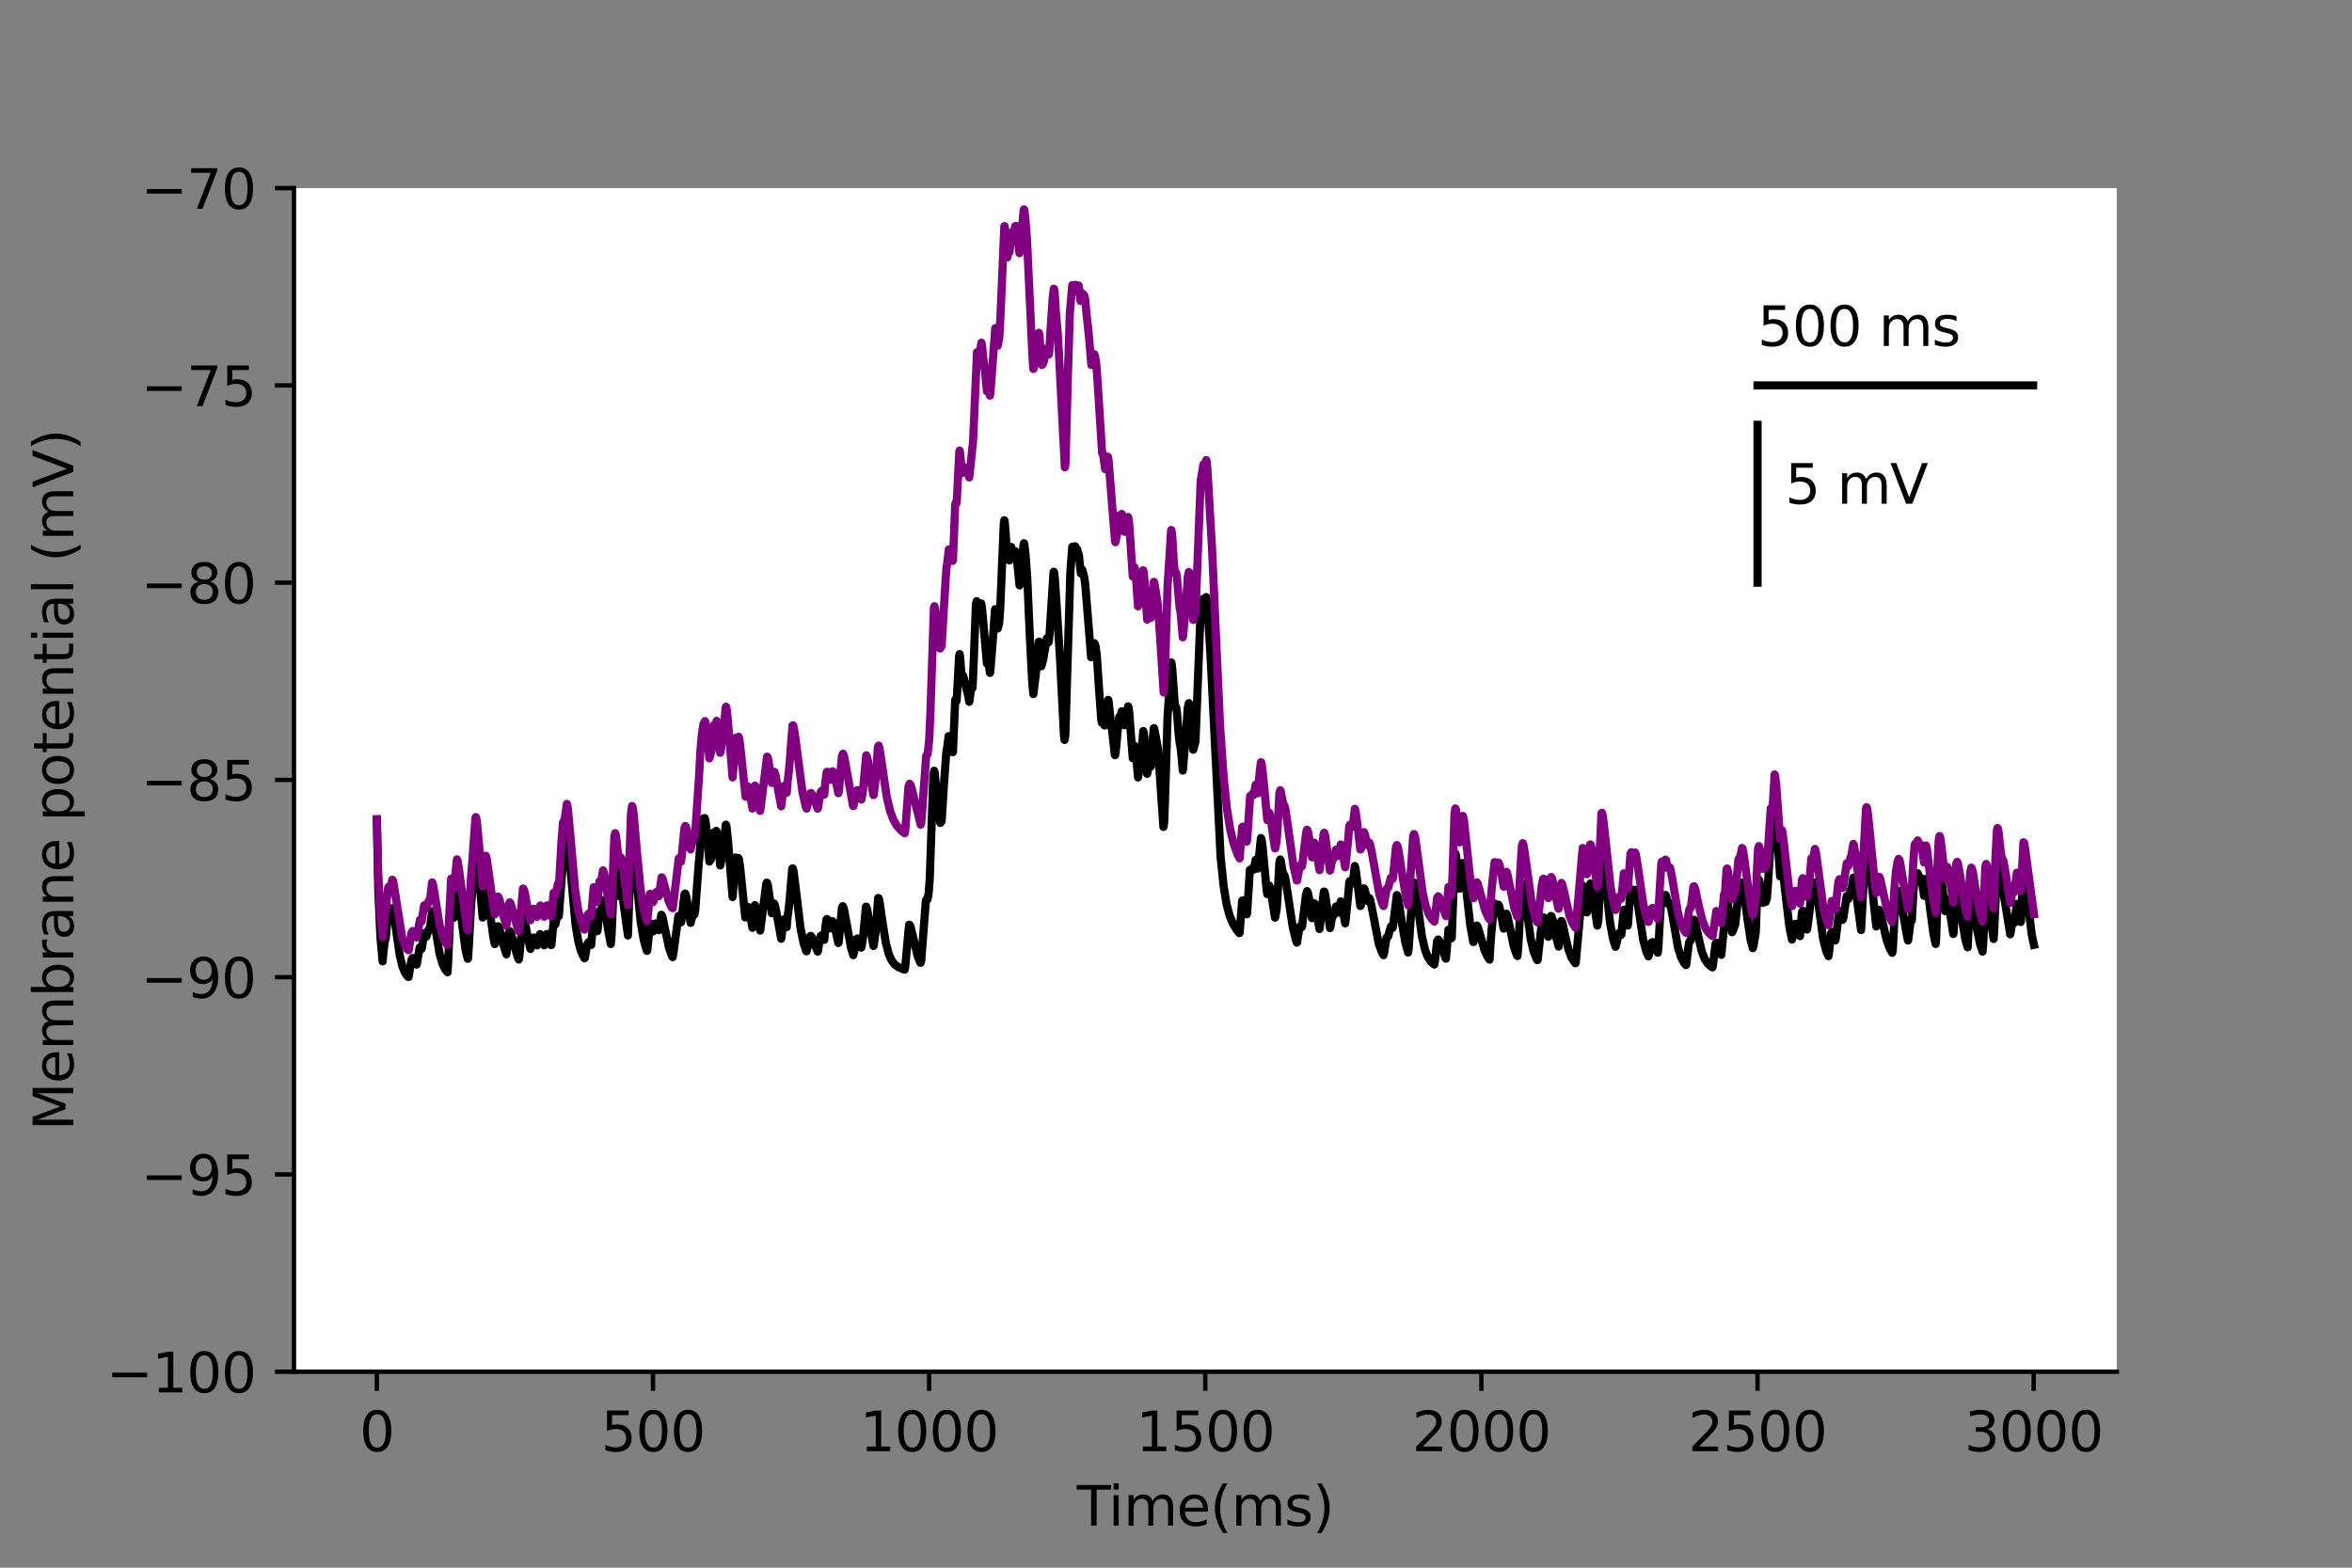 <?xml version="1.0" encoding="utf-8" standalone="no"?>
<!DOCTYPE svg PUBLIC "-//W3C//DTD SVG 1.1//EN"
  "http://www.w3.org/Graphics/SVG/1.1/DTD/svg11.dtd">
<svg height="288pt" version="1.1" viewBox="0 0 432 288" width="432pt" xmlns="http://www.w3.org/2000/svg" xmlns:xlink="http://www.w3.org/1999/xlink">
 <rect x="0" y="0" width="432" height="288" fill="#808080" stroke="none"/>
 <defs>
  <style type="text/css">*{stroke-linecap:butt;stroke-linejoin:round;}</style>
 </defs>
 <g id="figure_1">
  <g id="patch_1">
   <path d="M 0 288 
L 432 288 
L 432 0 
L 0 0 
z
" style="fill:none;"/>
  </g>
  <g id="axes_1">
   <g id="patch_2">
    <path d="M 54 252 
L 388.8 252 
L 388.8 34.56 
L 54 34.56 
z
" style="fill:#ffffff;"/>
   </g>
   <g id="matplotlib.axis_1">
    <g id="xtick_1">
     <g id="line2d_1">
      <defs>
       <path d="M 0 0 
L 0 3.5 
" id="m272f4fa8fa" style="stroke:#000000;stroke-width:0.8;"/>
      </defs>
      <g>
       <use style="stroke:#000000;stroke-width:0.8;" x="69.218" xlink:href="#m272f4fa8fa" y="252"/>
      </g>
     </g>
     <g id="text_1">
      <!-- 0 -->
      <g transform="translate(66.037 266.598)scale(0.1 -0.1)">
       <defs>
        <path d="M 2034 4250 
Q 1547 4250 1301 3770 
Q 1056 3291 1056 2328 
Q 1056 1369 1301 889 
Q 1547 409 2034 409 
Q 2525 409 2770 889 
Q 3016 1369 3016 2328 
Q 3016 3291 2770 3770 
Q 2525 4250 2034 4250 
z
M 2034 4750 
Q 2819 4750 3233 4129 
Q 3647 3509 3647 2328 
Q 3647 1150 3233 529 
Q 2819 -91 2034 -91 
Q 1250 -91 836 529 
Q 422 1150 422 2328 
Q 422 3509 836 4129 
Q 1250 4750 2034 4750 
z
" id="DejaVuSans-30" transform="scale(0.016)"/>
       </defs>
       <use xlink:href="#DejaVuSans-30"/>
      </g>
     </g>
    </g>
    <g id="xtick_2">
     <g id="line2d_2">
      <g>
       <use style="stroke:#000000;stroke-width:0.8;" x="119.937" xlink:href="#m272f4fa8fa" y="252"/>
      </g>
     </g>
     <g id="text_2">
      <!-- 500 -->
      <g transform="translate(110.393 266.598)scale(0.1 -0.1)">
       <defs>
        <path d="M 691 4666 
L 3169 4666 
L 3169 4134 
L 1269 4134 
L 1269 2991 
Q 1406 3038 1543 3061 
Q 1681 3084 1819 3084 
Q 2600 3084 3056 2656 
Q 3513 2228 3513 1497 
Q 3513 744 3044 326 
Q 2575 -91 1722 -91 
Q 1428 -91 1123 -41 
Q 819 9 494 109 
L 494 744 
Q 775 591 1075 516 
Q 1375 441 1709 441 
Q 2250 441 2565 725 
Q 2881 1009 2881 1497 
Q 2881 1984 2565 2268 
Q 2250 2553 1709 2553 
Q 1456 2553 1204 2497 
Q 953 2441 691 2322 
L 691 4666 
z
" id="DejaVuSans-35" transform="scale(0.016)"/>
       </defs>
       <use xlink:href="#DejaVuSans-35"/>
       <use x="63.623" xlink:href="#DejaVuSans-30"/>
       <use x="127.246" xlink:href="#DejaVuSans-30"/>
      </g>
     </g>
    </g>
    <g id="xtick_3">
     <g id="line2d_3">
      <g>
       <use style="stroke:#000000;stroke-width:0.8;" x="170.656" xlink:href="#m272f4fa8fa" y="252"/>
      </g>
     </g>
     <g id="text_3">
      <!-- 1000 -->
      <g transform="translate(157.931 266.598)scale(0.1 -0.1)">
       <defs>
        <path d="M 794 531 
L 1825 531 
L 1825 4091 
L 703 3866 
L 703 4441 
L 1819 4666 
L 2450 4666 
L 2450 531 
L 3481 531 
L 3481 0 
L 794 0 
L 794 531 
z
" id="DejaVuSans-31" transform="scale(0.016)"/>
       </defs>
       <use xlink:href="#DejaVuSans-31"/>
       <use x="63.623" xlink:href="#DejaVuSans-30"/>
       <use x="127.246" xlink:href="#DejaVuSans-30"/>
       <use x="190.869" xlink:href="#DejaVuSans-30"/>
      </g>
     </g>
    </g>
    <g id="xtick_4">
     <g id="line2d_4">
      <g>
       <use style="stroke:#000000;stroke-width:0.8;" x="221.375" xlink:href="#m272f4fa8fa" y="252"/>
      </g>
     </g>
     <g id="text_4">
      <!-- 1500 -->
      <g transform="translate(208.65 266.598)scale(0.1 -0.1)">
       <use xlink:href="#DejaVuSans-31"/>
       <use x="63.623" xlink:href="#DejaVuSans-35"/>
       <use x="127.246" xlink:href="#DejaVuSans-30"/>
       <use x="190.869" xlink:href="#DejaVuSans-30"/>
      </g>
     </g>
    </g>
    <g id="xtick_5">
     <g id="line2d_5">
      <g>
       <use style="stroke:#000000;stroke-width:0.8;" x="272.093" xlink:href="#m272f4fa8fa" y="252"/>
      </g>
     </g>
     <g id="text_5">
      <!-- 2000 -->
      <g transform="translate(259.368 266.598)scale(0.1 -0.1)">
       <defs>
        <path d="M 1228 531 
L 3431 531 
L 3431 0 
L 469 0 
L 469 531 
Q 828 903 1448 1529 
Q 2069 2156 2228 2338 
Q 2531 2678 2651 2914 
Q 2772 3150 2772 3378 
Q 2772 3750 2511 3984 
Q 2250 4219 1831 4219 
Q 1534 4219 1204 4116 
Q 875 4013 500 3803 
L 500 4441 
Q 881 4594 1212 4672 
Q 1544 4750 1819 4750 
Q 2544 4750 2975 4387 
Q 3406 4025 3406 3419 
Q 3406 3131 3298 2873 
Q 3191 2616 2906 2266 
Q 2828 2175 2409 1742 
Q 1991 1309 1228 531 
z
" id="DejaVuSans-32" transform="scale(0.016)"/>
       </defs>
       <use xlink:href="#DejaVuSans-32"/>
       <use x="63.623" xlink:href="#DejaVuSans-30"/>
       <use x="127.246" xlink:href="#DejaVuSans-30"/>
       <use x="190.869" xlink:href="#DejaVuSans-30"/>
      </g>
     </g>
    </g>
    <g id="xtick_6">
     <g id="line2d_6">
      <g>
       <use style="stroke:#000000;stroke-width:0.8;" x="322.812" xlink:href="#m272f4fa8fa" y="252"/>
      </g>
     </g>
     <g id="text_6">
      <!-- 2500 -->
      <g transform="translate(310.087 266.598)scale(0.1 -0.1)">
       <use xlink:href="#DejaVuSans-32"/>
       <use x="63.623" xlink:href="#DejaVuSans-35"/>
       <use x="127.246" xlink:href="#DejaVuSans-30"/>
       <use x="190.869" xlink:href="#DejaVuSans-30"/>
      </g>
     </g>
    </g>
    <g id="xtick_7">
     <g id="line2d_7">
      <g>
       <use style="stroke:#000000;stroke-width:0.8;" x="373.531" xlink:href="#m272f4fa8fa" y="252"/>
      </g>
     </g>
     <g id="text_7">
      <!-- 3000 -->
      <g transform="translate(360.806 266.598)scale(0.1 -0.1)">
       <defs>
        <path d="M 2597 2516 
Q 3050 2419 3304 2112 
Q 3559 1806 3559 1356 
Q 3559 666 3084 287 
Q 2609 -91 1734 -91 
Q 1441 -91 1130 -33 
Q 819 25 488 141 
L 488 750 
Q 750 597 1062 519 
Q 1375 441 1716 441 
Q 2309 441 2620 675 
Q 2931 909 2931 1356 
Q 2931 1769 2642 2001 
Q 2353 2234 1838 2234 
L 1294 2234 
L 1294 2753 
L 1863 2753 
Q 2328 2753 2575 2939 
Q 2822 3125 2822 3475 
Q 2822 3834 2567 4026 
Q 2313 4219 1838 4219 
Q 1578 4219 1281 4162 
Q 984 4106 628 3988 
L 628 4550 
Q 988 4650 1302 4700 
Q 1616 4750 1894 4750 
Q 2613 4750 3031 4423 
Q 3450 4097 3450 3541 
Q 3450 3153 3228 2886 
Q 3006 2619 2597 2516 
z
" id="DejaVuSans-33" transform="scale(0.016)"/>
       </defs>
       <use xlink:href="#DejaVuSans-33"/>
       <use x="63.623" xlink:href="#DejaVuSans-30"/>
       <use x="127.246" xlink:href="#DejaVuSans-30"/>
       <use x="190.869" xlink:href="#DejaVuSans-30"/>
      </g>
     </g>
    </g>
    <g id="text_8">
     <!-- Time(ms) -->
     <g transform="translate(197.79 280.277)scale(0.1 -0.1)">
      <defs>
       <path d="M -19 4666 
L 3928 4666 
L 3928 4134 
L 2272 4134 
L 2272 0 
L 1638 0 
L 1638 4134 
L -19 4134 
L -19 4666 
z
" id="DejaVuSans-54" transform="scale(0.016)"/>
       <path d="M 603 3500 
L 1178 3500 
L 1178 0 
L 603 0 
L 603 3500 
z
M 603 4863 
L 1178 4863 
L 1178 4134 
L 603 4134 
L 603 4863 
z
" id="DejaVuSans-69" transform="scale(0.016)"/>
       <path d="M 3328 2828 
Q 3544 3216 3844 3400 
Q 4144 3584 4550 3584 
Q 5097 3584 5394 3201 
Q 5691 2819 5691 2113 
L 5691 0 
L 5113 0 
L 5113 2094 
Q 5113 2597 4934 2840 
Q 4756 3084 4391 3084 
Q 3944 3084 3684 2787 
Q 3425 2491 3425 1978 
L 3425 0 
L 2847 0 
L 2847 2094 
Q 2847 2600 2669 2842 
Q 2491 3084 2119 3084 
Q 1678 3084 1418 2786 
Q 1159 2488 1159 1978 
L 1159 0 
L 581 0 
L 581 3500 
L 1159 3500 
L 1159 2956 
Q 1356 3278 1631 3431 
Q 1906 3584 2284 3584 
Q 2666 3584 2933 3390 
Q 3200 3197 3328 2828 
z
" id="DejaVuSans-6d" transform="scale(0.016)"/>
       <path d="M 3597 1894 
L 3597 1613 
L 953 1613 
Q 991 1019 1311 708 
Q 1631 397 2203 397 
Q 2534 397 2845 478 
Q 3156 559 3463 722 
L 3463 178 
Q 3153 47 2828 -22 
Q 2503 -91 2169 -91 
Q 1331 -91 842 396 
Q 353 884 353 1716 
Q 353 2575 817 3079 
Q 1281 3584 2069 3584 
Q 2775 3584 3186 3129 
Q 3597 2675 3597 1894 
z
M 3022 2063 
Q 3016 2534 2758 2815 
Q 2500 3097 2075 3097 
Q 1594 3097 1305 2825 
Q 1016 2553 972 2059 
L 3022 2063 
z
" id="DejaVuSans-65" transform="scale(0.016)"/>
       <path d="M 1984 4856 
Q 1566 4138 1362 3434 
Q 1159 2731 1159 2009 
Q 1159 1288 1364 580 
Q 1569 -128 1984 -844 
L 1484 -844 
Q 1016 -109 783 600 
Q 550 1309 550 2009 
Q 550 2706 781 3412 
Q 1013 4119 1484 4856 
L 1984 4856 
z
" id="DejaVuSans-28" transform="scale(0.016)"/>
       <path d="M 2834 3397 
L 2834 2853 
Q 2591 2978 2328 3040 
Q 2066 3103 1784 3103 
Q 1356 3103 1142 2972 
Q 928 2841 928 2578 
Q 928 2378 1081 2264 
Q 1234 2150 1697 2047 
L 1894 2003 
Q 2506 1872 2764 1633 
Q 3022 1394 3022 966 
Q 3022 478 2636 193 
Q 2250 -91 1575 -91 
Q 1294 -91 989 -36 
Q 684 19 347 128 
L 347 722 
Q 666 556 975 473 
Q 1284 391 1588 391 
Q 1994 391 2212 530 
Q 2431 669 2431 922 
Q 2431 1156 2273 1281 
Q 2116 1406 1581 1522 
L 1381 1569 
Q 847 1681 609 1914 
Q 372 2147 372 2553 
Q 372 3047 722 3315 
Q 1072 3584 1716 3584 
Q 2034 3584 2315 3537 
Q 2597 3491 2834 3397 
z
" id="DejaVuSans-73" transform="scale(0.016)"/>
       <path d="M 513 4856 
L 1013 4856 
Q 1481 4119 1714 3412 
Q 1947 2706 1947 2009 
Q 1947 1309 1714 600 
Q 1481 -109 1013 -844 
L 513 -844 
Q 928 -128 1133 580 
Q 1338 1288 1338 2009 
Q 1338 2731 1133 3434 
Q 928 4138 513 4856 
z
" id="DejaVuSans-29" transform="scale(0.016)"/>
      </defs>
      <use xlink:href="#DejaVuSans-54"/>
      <use x="57.959" xlink:href="#DejaVuSans-69"/>
      <use x="85.742" xlink:href="#DejaVuSans-6d"/>
      <use x="183.154" xlink:href="#DejaVuSans-65"/>
      <use x="244.678" xlink:href="#DejaVuSans-28"/>
      <use x="283.691" xlink:href="#DejaVuSans-6d"/>
      <use x="381.104" xlink:href="#DejaVuSans-73"/>
      <use x="433.203" xlink:href="#DejaVuSans-29"/>
     </g>
    </g>
   </g>
   <g id="matplotlib.axis_2">
    <g id="ytick_1">
     <g id="line2d_8">
      <defs>
       <path d="M 0 0 
L -3.5 0 
" id="mf404aa4c00" style="stroke:#000000;stroke-width:0.8;"/>
      </defs>
      <g>
       <use style="stroke:#000000;stroke-width:0.8;" x="54" xlink:href="#mf404aa4c00" y="252"/>
      </g>
     </g>
     <g id="text_9">
      <!-- −100 -->
      <g transform="translate(19.533 255.799)scale(0.1 -0.1)">
       <defs>
        <path d="M 678 2272 
L 4684 2272 
L 4684 1741 
L 678 1741 
L 678 2272 
z
" id="DejaVuSans-2212" transform="scale(0.016)"/>
       </defs>
       <use xlink:href="#DejaVuSans-2212"/>
       <use x="83.789" xlink:href="#DejaVuSans-31"/>
       <use x="147.412" xlink:href="#DejaVuSans-30"/>
       <use x="211.035" xlink:href="#DejaVuSans-30"/>
      </g>
     </g>
    </g>
    <g id="ytick_2">
     <g id="line2d_9">
      <g>
       <use style="stroke:#000000;stroke-width:0.8;" x="54" xlink:href="#mf404aa4c00" y="215.76"/>
      </g>
     </g>
     <g id="text_10">
      <!-- −95 -->
      <g transform="translate(25.895 219.559)scale(0.1 -0.1)">
       <defs>
        <path d="M 703 97 
L 703 672 
Q 941 559 1184 500 
Q 1428 441 1663 441 
Q 2288 441 2617 861 
Q 2947 1281 2994 2138 
Q 2813 1869 2534 1725 
Q 2256 1581 1919 1581 
Q 1219 1581 811 2004 
Q 403 2428 403 3163 
Q 403 3881 828 4315 
Q 1253 4750 1959 4750 
Q 2769 4750 3195 4129 
Q 3622 3509 3622 2328 
Q 3622 1225 3098 567 
Q 2575 -91 1691 -91 
Q 1453 -91 1209 -44 
Q 966 3 703 97 
z
M 1959 2075 
Q 2384 2075 2632 2365 
Q 2881 2656 2881 3163 
Q 2881 3666 2632 3958 
Q 2384 4250 1959 4250 
Q 1534 4250 1286 3958 
Q 1038 3666 1038 3163 
Q 1038 2656 1286 2365 
Q 1534 2075 1959 2075 
z
" id="DejaVuSans-39" transform="scale(0.016)"/>
       </defs>
       <use xlink:href="#DejaVuSans-2212"/>
       <use x="83.789" xlink:href="#DejaVuSans-39"/>
       <use x="147.412" xlink:href="#DejaVuSans-35"/>
      </g>
     </g>
    </g>
    <g id="ytick_3">
     <g id="line2d_10">
      <g>
       <use style="stroke:#000000;stroke-width:0.8;" x="54" xlink:href="#mf404aa4c00" y="179.52"/>
      </g>
     </g>
     <g id="text_11">
      <!-- −90 -->
      <g transform="translate(25.895 183.319)scale(0.1 -0.1)">
       <use xlink:href="#DejaVuSans-2212"/>
       <use x="83.789" xlink:href="#DejaVuSans-39"/>
       <use x="147.412" xlink:href="#DejaVuSans-30"/>
      </g>
     </g>
    </g>
    <g id="ytick_4">
     <g id="line2d_11">
      <g>
       <use style="stroke:#000000;stroke-width:0.8;" x="54" xlink:href="#mf404aa4c00" y="143.28"/>
      </g>
     </g>
     <g id="text_12">
      <!-- −85 -->
      <g transform="translate(25.895 147.079)scale(0.1 -0.1)">
       <defs>
        <path d="M 2034 2216 
Q 1584 2216 1326 1975 
Q 1069 1734 1069 1313 
Q 1069 891 1326 650 
Q 1584 409 2034 409 
Q 2484 409 2743 651 
Q 3003 894 3003 1313 
Q 3003 1734 2745 1975 
Q 2488 2216 2034 2216 
z
M 1403 2484 
Q 997 2584 770 2862 
Q 544 3141 544 3541 
Q 544 4100 942 4425 
Q 1341 4750 2034 4750 
Q 2731 4750 3128 4425 
Q 3525 4100 3525 3541 
Q 3525 3141 3298 2862 
Q 3072 2584 2669 2484 
Q 3125 2378 3379 2068 
Q 3634 1759 3634 1313 
Q 3634 634 3220 271 
Q 2806 -91 2034 -91 
Q 1263 -91 848 271 
Q 434 634 434 1313 
Q 434 1759 690 2068 
Q 947 2378 1403 2484 
z
M 1172 3481 
Q 1172 3119 1398 2916 
Q 1625 2713 2034 2713 
Q 2441 2713 2670 2916 
Q 2900 3119 2900 3481 
Q 2900 3844 2670 4047 
Q 2441 4250 2034 4250 
Q 1625 4250 1398 4047 
Q 1172 3844 1172 3481 
z
" id="DejaVuSans-38" transform="scale(0.016)"/>
       </defs>
       <use xlink:href="#DejaVuSans-2212"/>
       <use x="83.789" xlink:href="#DejaVuSans-38"/>
       <use x="147.412" xlink:href="#DejaVuSans-35"/>
      </g>
     </g>
    </g>
    <g id="ytick_5">
     <g id="line2d_12">
      <g>
       <use style="stroke:#000000;stroke-width:0.8;" x="54" xlink:href="#mf404aa4c00" y="107.04"/>
      </g>
     </g>
     <g id="text_13">
      <!-- −80 -->
      <g transform="translate(25.895 110.839)scale(0.1 -0.1)">
       <use xlink:href="#DejaVuSans-2212"/>
       <use x="83.789" xlink:href="#DejaVuSans-38"/>
       <use x="147.412" xlink:href="#DejaVuSans-30"/>
      </g>
     </g>
    </g>
    <g id="ytick_6">
     <g id="line2d_13">
      <g>
       <use style="stroke:#000000;stroke-width:0.8;" x="54" xlink:href="#mf404aa4c00" y="70.8"/>
      </g>
     </g>
     <g id="text_14">
      <!-- −75 -->
      <g transform="translate(25.895 74.599)scale(0.1 -0.1)">
       <defs>
        <path d="M 525 4666 
L 3525 4666 
L 3525 4397 
L 1831 0 
L 1172 0 
L 2766 4134 
L 525 4134 
L 525 4666 
z
" id="DejaVuSans-37" transform="scale(0.016)"/>
       </defs>
       <use xlink:href="#DejaVuSans-2212"/>
       <use x="83.789" xlink:href="#DejaVuSans-37"/>
       <use x="147.412" xlink:href="#DejaVuSans-35"/>
      </g>
     </g>
    </g>
    <g id="ytick_7">
     <g id="line2d_14">
      <g>
       <use style="stroke:#000000;stroke-width:0.8;" x="54" xlink:href="#mf404aa4c00" y="34.56"/>
      </g>
     </g>
     <g id="text_15">
      <!-- −70 -->
      <g transform="translate(25.895 38.359)scale(0.1 -0.1)">
       <use xlink:href="#DejaVuSans-2212"/>
       <use x="83.789" xlink:href="#DejaVuSans-37"/>
       <use x="147.412" xlink:href="#DejaVuSans-30"/>
      </g>
     </g>
    </g>
    <g id="text_16">
     <!-- Membrane potential (mV) -->
     <g transform="translate(13.453 207.692)rotate(-90)scale(0.1 -0.1)">
      <defs>
       <path d="M 628 4666 
L 1569 4666 
L 2759 1491 
L 3956 4666 
L 4897 4666 
L 4897 0 
L 4281 0 
L 4281 4097 
L 3078 897 
L 2444 897 
L 1241 4097 
L 1241 0 
L 628 0 
L 628 4666 
z
" id="DejaVuSans-4d" transform="scale(0.016)"/>
       <path d="M 3116 1747 
Q 3116 2381 2855 2742 
Q 2594 3103 2138 3103 
Q 1681 3103 1420 2742 
Q 1159 2381 1159 1747 
Q 1159 1113 1420 752 
Q 1681 391 2138 391 
Q 2594 391 2855 752 
Q 3116 1113 3116 1747 
z
M 1159 2969 
Q 1341 3281 1617 3432 
Q 1894 3584 2278 3584 
Q 2916 3584 3314 3078 
Q 3713 2572 3713 1747 
Q 3713 922 3314 415 
Q 2916 -91 2278 -91 
Q 1894 -91 1617 61 
Q 1341 213 1159 525 
L 1159 0 
L 581 0 
L 581 4863 
L 1159 4863 
L 1159 2969 
z
" id="DejaVuSans-62" transform="scale(0.016)"/>
       <path d="M 2631 2963 
Q 2534 3019 2420 3045 
Q 2306 3072 2169 3072 
Q 1681 3072 1420 2755 
Q 1159 2438 1159 1844 
L 1159 0 
L 581 0 
L 581 3500 
L 1159 3500 
L 1159 2956 
Q 1341 3275 1631 3429 
Q 1922 3584 2338 3584 
Q 2397 3584 2469 3576 
Q 2541 3569 2628 3553 
L 2631 2963 
z
" id="DejaVuSans-72" transform="scale(0.016)"/>
       <path d="M 2194 1759 
Q 1497 1759 1228 1600 
Q 959 1441 959 1056 
Q 959 750 1161 570 
Q 1363 391 1709 391 
Q 2188 391 2477 730 
Q 2766 1069 2766 1631 
L 2766 1759 
L 2194 1759 
z
M 3341 1997 
L 3341 0 
L 2766 0 
L 2766 531 
Q 2569 213 2275 61 
Q 1981 -91 1556 -91 
Q 1019 -91 701 211 
Q 384 513 384 1019 
Q 384 1609 779 1909 
Q 1175 2209 1959 2209 
L 2766 2209 
L 2766 2266 
Q 2766 2663 2505 2880 
Q 2244 3097 1772 3097 
Q 1472 3097 1187 3025 
Q 903 2953 641 2809 
L 641 3341 
Q 956 3463 1253 3523 
Q 1550 3584 1831 3584 
Q 2591 3584 2966 3190 
Q 3341 2797 3341 1997 
z
" id="DejaVuSans-61" transform="scale(0.016)"/>
       <path d="M 3513 2113 
L 3513 0 
L 2938 0 
L 2938 2094 
Q 2938 2591 2744 2837 
Q 2550 3084 2163 3084 
Q 1697 3084 1428 2787 
Q 1159 2491 1159 1978 
L 1159 0 
L 581 0 
L 581 3500 
L 1159 3500 
L 1159 2956 
Q 1366 3272 1645 3428 
Q 1925 3584 2291 3584 
Q 2894 3584 3203 3211 
Q 3513 2838 3513 2113 
z
" id="DejaVuSans-6e" transform="scale(0.016)"/>
       <path id="DejaVuSans-20" transform="scale(0.016)"/>
       <path d="M 1159 525 
L 1159 -1331 
L 581 -1331 
L 581 3500 
L 1159 3500 
L 1159 2969 
Q 1341 3281 1617 3432 
Q 1894 3584 2278 3584 
Q 2916 3584 3314 3078 
Q 3713 2572 3713 1747 
Q 3713 922 3314 415 
Q 2916 -91 2278 -91 
Q 1894 -91 1617 61 
Q 1341 213 1159 525 
z
M 3116 1747 
Q 3116 2381 2855 2742 
Q 2594 3103 2138 3103 
Q 1681 3103 1420 2742 
Q 1159 2381 1159 1747 
Q 1159 1113 1420 752 
Q 1681 391 2138 391 
Q 2594 391 2855 752 
Q 3116 1113 3116 1747 
z
" id="DejaVuSans-70" transform="scale(0.016)"/>
       <path d="M 1959 3097 
Q 1497 3097 1228 2736 
Q 959 2375 959 1747 
Q 959 1119 1226 758 
Q 1494 397 1959 397 
Q 2419 397 2687 759 
Q 2956 1122 2956 1747 
Q 2956 2369 2687 2733 
Q 2419 3097 1959 3097 
z
M 1959 3584 
Q 2709 3584 3137 3096 
Q 3566 2609 3566 1747 
Q 3566 888 3137 398 
Q 2709 -91 1959 -91 
Q 1206 -91 779 398 
Q 353 888 353 1747 
Q 353 2609 779 3096 
Q 1206 3584 1959 3584 
z
" id="DejaVuSans-6f" transform="scale(0.016)"/>
       <path d="M 1172 4494 
L 1172 3500 
L 2356 3500 
L 2356 3053 
L 1172 3053 
L 1172 1153 
Q 1172 725 1289 603 
Q 1406 481 1766 481 
L 2356 481 
L 2356 0 
L 1766 0 
Q 1100 0 847 248 
Q 594 497 594 1153 
L 594 3053 
L 172 3053 
L 172 3500 
L 594 3500 
L 594 4494 
L 1172 4494 
z
" id="DejaVuSans-74" transform="scale(0.016)"/>
       <path d="M 603 4863 
L 1178 4863 
L 1178 0 
L 603 0 
L 603 4863 
z
" id="DejaVuSans-6c" transform="scale(0.016)"/>
       <path d="M 1831 0 
L 50 4666 
L 709 4666 
L 2188 738 
L 3669 4666 
L 4325 4666 
L 2547 0 
L 1831 0 
z
" id="DejaVuSans-56" transform="scale(0.016)"/>
      </defs>
      <use xlink:href="#DejaVuSans-4d"/>
      <use x="86.279" xlink:href="#DejaVuSans-65"/>
      <use x="147.803" xlink:href="#DejaVuSans-6d"/>
      <use x="245.215" xlink:href="#DejaVuSans-62"/>
      <use x="308.691" xlink:href="#DejaVuSans-72"/>
      <use x="349.805" xlink:href="#DejaVuSans-61"/>
      <use x="411.084" xlink:href="#DejaVuSans-6e"/>
      <use x="474.463" xlink:href="#DejaVuSans-65"/>
      <use x="535.986" xlink:href="#DejaVuSans-20"/>
      <use x="567.773" xlink:href="#DejaVuSans-70"/>
      <use x="631.25" xlink:href="#DejaVuSans-6f"/>
      <use x="692.432" xlink:href="#DejaVuSans-74"/>
      <use x="731.641" xlink:href="#DejaVuSans-65"/>
      <use x="793.164" xlink:href="#DejaVuSans-6e"/>
      <use x="856.543" xlink:href="#DejaVuSans-74"/>
      <use x="895.752" xlink:href="#DejaVuSans-69"/>
      <use x="923.535" xlink:href="#DejaVuSans-61"/>
      <use x="984.814" xlink:href="#DejaVuSans-6c"/>
      <use x="1012.598" xlink:href="#DejaVuSans-20"/>
      <use x="1044.385" xlink:href="#DejaVuSans-28"/>
      <use x="1083.398" xlink:href="#DejaVuSans-6d"/>
      <use x="1180.811" xlink:href="#DejaVuSans-56"/>
      <use x="1249.219" xlink:href="#DejaVuSans-29"/>
     </g>
    </g>
   </g>
   <g id="line2d_15">
    <path clip-path="url(#p74d8c46404)" d="M 69.218 150.528 
L 69.472 163.307 
L 69.878 172.238 
L 70.283 176.616 
L 70.436 174.736 
L 70.689 172.828 
L 70.841 172.485 
L 71.044 170.116 
L 71.298 168.077 
L 71.399 167.92 
L 71.45 167.952 
L 71.602 168.386 
L 71.704 168.659 
L 72.059 166.844 
L 72.11 166.885 
L 72.262 167.422 
L 72.617 169.912 
L 73.429 175.544 
L 73.936 177.621 
L 74.443 178.808 
L 74.95 179.453 
L 75.052 179.477 
L 75.204 178.604 
L 75.559 176.362 
L 75.762 175.994 
L 75.914 176.026 
L 76.168 176.413 
L 76.523 177.2 
L 76.574 177.056 
L 77.081 174.049 
L 77.233 174.015 
L 77.436 174.333 
L 77.487 174.138 
L 77.943 171.415 
L 78.045 171.454 
L 78.298 172.073 
L 78.4 171.849 
L 78.755 170.688 
L 78.856 170.716 
L 78.907 170.787 
L 78.958 170.69 
L 79.364 167.431 
L 79.414 167.462 
L 79.567 167.955 
L 79.972 170.558 
L 80.733 175.157 
L 81.241 176.988 
L 81.748 178.056 
L 82.204 178.61 
L 82.357 175.965 
L 82.712 167.301 
L 82.864 166.611 
L 82.965 166.747 
L 83.168 167.775 
L 83.32 168.612 
L 83.473 167.463 
L 83.929 163.298 
L 84.031 163.529 
L 84.284 165.15 
L 85.502 174.48 
L 85.907 176.139 
L 85.958 176.103 
L 86.11 173.886 
L 86.516 166.39 
L 86.821 162.763 
L 87.023 159.876 
L 87.328 155.875 
L 87.379 155.784 
L 87.429 155.833 
L 87.581 156.626 
L 87.937 160.432 
L 88.647 168.56 
L 88.697 168.501 
L 89.154 162.926 
L 89.255 162.958 
L 89.408 163.527 
L 89.813 166.433 
L 90.625 172.185 
L 90.879 173.442 
L 90.929 173.374 
L 91.386 170.177 
L 91.538 170.182 
L 91.741 170.684 
L 92.401 173.379 
L 93.009 175.326 
L 93.111 174.575 
L 93.466 171.312 
L 93.618 171.057 
L 93.77 171.248 
L 94.075 172.26 
L 95.038 175.69 
L 95.292 176.271 
L 95.393 175.662 
L 96.053 168.522 
L 96.154 168.576 
L 96.357 169.182 
L 96.865 171.819 
L 97.423 174.331 
L 97.575 173.611 
L 97.879 172.309 
L 98.031 172.218 
L 98.183 172.41 
L 98.488 173.261 
L 98.64 173.68 
L 98.691 173.579 
L 99.198 171.601 
L 99.35 171.738 
L 99.604 172.442 
L 99.959 173.658 
L 100.01 173.527 
L 100.466 171.578 
L 100.618 171.644 
L 100.872 172.287 
L 101.227 173.637 
L 101.278 173.583 
L 101.684 169.309 
L 101.785 169.293 
L 101.988 169.84 
L 102.039 169.715 
L 102.394 167.812 
L 102.495 167.883 
L 102.647 168.306 
L 103.51 156.574 
L 103.561 156.582 
L 103.713 156.284 
L 104.068 153.609 
L 104.119 153.621 
L 104.271 154.292 
L 104.575 157.369 
L 105.691 169.705 
L 106.198 172.85 
L 106.706 174.73 
L 107.213 175.826 
L 107.365 176.046 
L 107.416 176.005 
L 107.619 174.841 
L 107.923 173.348 
L 108.126 173.081 
L 108.278 173.153 
L 108.583 173.599 
L 109.039 168.331 
L 109.141 168.416 
L 109.343 169.153 
L 109.699 171.073 
L 109.749 171.016 
L 110.104 167.328 
L 110.206 167.352 
L 110.307 167.63 
L 110.358 167.585 
L 110.764 165.389 
L 110.815 165.452 
L 111.017 166.258 
L 111.677 170.709 
L 112.184 173.426 
L 112.336 171.749 
L 112.539 166.838 
L 112.844 159.185 
L 112.996 158.666 
L 113.097 158.989 
L 113.351 161 
L 113.706 164.638 
L 113.757 164.618 
L 114.061 163.25 
L 114.163 163.511 
L 114.416 165.12 
L 115.329 171.849 
L 115.431 169.227 
L 115.887 155.231 
L 116.09 153.877 
L 116.192 154.083 
L 116.395 155.544 
L 117.003 162.705 
L 117.663 169.238 
L 118.221 172.619 
L 118.728 174.421 
L 118.829 174.681 
L 118.88 174.646 
L 119.387 169.608 
L 119.489 169.647 
L 119.692 170.185 
L 119.945 171.12 
L 119.996 171.075 
L 120.503 169.616 
L 120.656 169.846 
L 121.011 170.874 
L 121.467 168.054 
L 121.518 168.075 
L 121.67 168.427 
L 122.025 170.098 
L 122.888 174.152 
L 123.446 175.708 
L 123.547 175.824 
L 123.699 175.002 
L 124.612 168.265 
L 124.765 168.434 
L 125.069 169.444 
L 125.12 169.381 
L 125.373 167.183 
L 125.728 164.269 
L 125.83 164.146 
L 125.881 164.189 
L 126.033 164.634 
L 126.388 166.724 
L 126.844 169.54 
L 127.301 167.747 
L 127.352 167.779 
L 127.504 168.05 
L 127.555 167.99 
L 127.707 167.08 
L 128.366 158.304 
L 128.468 157.373 
L 128.823 152.056 
L 128.924 151.79 
L 129.229 150.326 
L 129.431 150.291 
L 129.584 150.817 
L 129.837 153.085 
L 130.294 158.274 
L 130.345 158.147 
L 130.497 157.878 
L 130.547 157.944 
L 130.649 157.491 
L 130.852 155.286 
L 131.105 152.932 
L 131.207 153.139 
L 131.308 153.686 
L 131.359 153.548 
L 131.562 152.642 
L 131.663 152.878 
L 131.866 154.559 
L 132.272 158.991 
L 132.323 158.902 
L 132.424 158.393 
L 132.779 155.721 
L 132.881 155.896 
L 132.982 154.867 
L 133.287 151.525 
L 133.337 151.499 
L 133.439 151.844 
L 133.693 154.221 
L 134.555 164.796 
L 134.606 164.307 
L 134.859 160.566 
L 135.062 157.672 
L 135.113 157.535 
L 135.164 157.564 
L 135.367 158.402 
L 135.417 158.271 
L 135.62 157.624 
L 135.722 157.814 
L 135.925 159.145 
L 136.888 168.549 
L 136.99 168.229 
L 137.294 166.592 
L 137.396 166.609 
L 137.548 167.018 
L 137.954 169.096 
L 138.207 170.445 
L 138.664 166.283 
L 138.765 166.444 
L 139.019 167.598 
L 139.628 170.956 
L 140.744 162.365 
L 140.845 162.144 
L 140.896 162.169 
L 141.048 162.658 
L 141.403 165.112 
L 141.758 167.756 
L 141.809 167.625 
L 142.164 165.971 
L 142.265 166.101 
L 142.468 166.896 
L 143.483 172.463 
L 143.534 172.208 
L 143.939 168.918 
L 144.041 168.871 
L 144.193 169.171 
L 144.497 170.327 
L 144.65 168.501 
L 144.903 166.587 
L 145.055 165.019 
L 145.512 159.556 
L 145.613 159.538 
L 145.766 160.115 
L 146.121 162.921 
L 147.034 170.482 
L 147.592 173.248 
L 148.099 174.744 
L 148.15 174.764 
L 148.251 174.403 
L 148.708 172.093 
L 148.911 171.936 
L 149.114 172.158 
L 149.519 173.128 
L 150.179 174.824 
L 150.23 174.762 
L 150.433 173.435 
L 150.737 171.938 
L 150.94 171.81 
L 151.143 172.122 
L 151.396 172.668 
L 151.599 170.294 
L 151.802 168.924 
L 151.904 168.829 
L 151.954 168.881 
L 152.157 169.5 
L 152.411 170.564 
L 152.462 170.485 
L 152.867 169.212 
L 153.02 169.345 
L 153.273 170.124 
L 153.983 173.237 
L 154.034 173.181 
L 154.237 171.215 
L 154.643 166.729 
L 154.795 166.471 
L 154.947 166.776 
L 155.252 168.286 
L 156.317 174.166 
L 156.723 175.468 
L 156.824 175.11 
L 157.281 172.541 
L 157.484 172.417 
L 157.687 172.712 
L 158.194 174.083 
L 158.245 173.97 
L 158.498 172.393 
L 159.056 166.558 
L 159.107 166.582 
L 159.259 167.005 
L 159.614 169.046 
L 160.426 173.783 
L 160.477 173.706 
L 160.882 170.746 
L 161.288 164.983 
L 161.39 164.997 
L 161.542 165.583 
L 161.998 168.792 
L 162.709 173.256 
L 163.267 175.349 
L 163.774 176.46 
L 164.332 177.172 
L 164.991 177.657 
L 165.955 178.074 
L 166.158 178.133 
L 166.259 177.667 
L 166.97 169.896 
L 167.071 169.889 
L 167.223 170.177 
L 167.578 171.588 
L 168.542 175.624 
L 169.049 176.869 
L 169.1 176.871 
L 169.202 176.498 
L 169.405 173.871 
L 170.064 165.389 
L 170.216 165.152 
L 170.318 165.278 
L 170.368 165.205 
L 170.571 164.067 
L 170.774 161.369 
L 171.079 152.551 
L 171.434 142.36 
L 171.586 141.594 
L 171.687 141.999 
L 171.89 144.2 
L 172.347 149.323 
L 172.448 149.647 
L 172.702 151.181 
L 172.753 151.109 
L 172.955 150.859 
L 173.361 144.386 
L 173.818 138.062 
L 173.97 137.382 
L 174.224 135.243 
L 174.274 135.239 
L 174.376 135.686 
L 174.579 137.213 
L 174.629 137.197 
L 174.731 137.397 
L 174.985 138.201 
L 175.035 138.133 
L 175.187 134.521 
L 175.441 128.648 
L 175.543 128.41 
L 175.695 128.793 
L 175.796 127.356 
L 176.151 120.587 
L 176.253 120.149 
L 176.354 120.718 
L 176.659 124.915 
L 176.76 124.51 
L 176.861 124.118 
L 176.912 124.136 
L 177.876 127.999 
L 178.028 128.934 
L 178.079 128.625 
L 178.383 126.314 
L 178.485 126.125 
L 178.586 126.479 
L 178.637 126.325 
L 178.84 121.682 
L 179.246 111.007 
L 179.398 110.444 
L 179.651 111.25 
L 179.854 112.104 
L 179.905 112.066 
L 179.956 112.004 
L 180.209 110.847 
L 180.26 110.962 
L 180.412 112.164 
L 181.275 121.908 
L 181.325 121.929 
L 181.478 121.661 
L 181.579 121.942 
L 181.833 123.62 
L 181.883 123.475 
L 182.492 115.82 
L 182.746 112.056 
L 182.797 111.906 
L 182.847 111.949 
L 182.999 113.044 
L 183.253 115.471 
L 183.507 114.542 
L 183.71 111.918 
L 184.369 96.214 
L 184.471 95.584 
L 184.521 95.719 
L 184.673 97.426 
L 185.029 102.788 
L 185.079 102.694 
L 185.181 102.228 
L 185.231 102.24 
L 185.434 102.951 
L 185.587 101.239 
L 185.739 100.483 
L 185.84 101.12 
L 186.043 102.567 
L 186.145 102.378 
L 186.398 101.223 
L 186.449 101.24 
L 186.601 101.48 
L 186.753 102.427 
L 187.261 107.545 
L 187.311 107.37 
L 187.971 100.233 
L 188.072 99.792 
L 188.123 99.89 
L 188.377 101.984 
L 188.681 106.191 
L 189.188 117.653 
L 189.594 125.321 
L 189.797 127.51 
L 189.848 127.169 
L 190.152 124.619 
L 190.203 124.457 
L 190.811 117.892 
L 190.862 117.861 
L 190.964 118.361 
L 191.167 121.01 
L 191.268 122.401 
L 191.319 122.279 
L 191.623 121.058 
L 192.283 117.254 
L 192.333 117.271 
L 192.435 117.399 
L 192.587 117.99 
L 192.638 117.881 
L 192.79 116.29 
L 193.5 105.171 
L 193.551 105.04 
L 193.601 105.112 
L 193.754 106.375 
L 194.667 120.423 
L 195.428 135.219 
L 195.529 135.935 
L 195.58 135.786 
L 195.681 134.938 
L 195.884 128.224 
L 196.594 105.108 
L 196.949 100.452 
L 197 100.483 
L 197.203 101.69 
L 197.254 101.479 
L 197.457 100.357 
L 197.507 100.381 
L 197.66 100.84 
L 197.71 100.82 
L 197.812 100.84 
L 198.167 101.946 
L 198.522 105.343 
L 198.623 104.929 
L 198.725 104.638 
L 198.776 104.656 
L 199.131 105.954 
L 199.334 107.395 
L 200.196 118.04 
L 200.399 120.73 
L 200.45 120.714 
L 200.703 118.518 
L 200.754 118.561 
L 200.805 118.745 
L 200.855 118.681 
L 201.008 118.159 
L 201.058 118.216 
L 201.261 118.879 
L 201.464 120.502 
L 201.819 125.899 
L 202.276 132.306 
L 202.377 132.776 
L 202.58 132.052 
L 202.631 132.116 
L 202.885 133.281 
L 202.986 133.062 
L 203.29 130.205 
L 203.544 128.571 
L 203.645 128.935 
L 203.848 131.012 
L 204.102 133.516 
L 204.254 134.084 
L 204.457 135.902 
L 204.761 138.683 
L 204.812 138.733 
L 204.914 138.263 
L 205.319 133.963 
L 205.573 131.708 
L 205.624 131.661 
L 205.675 131.736 
L 205.725 131.843 
L 205.776 131.763 
L 206.03 130.676 
L 206.08 130.712 
L 206.233 131.489 
L 206.537 133.226 
L 206.689 132.157 
L 206.892 131.222 
L 206.943 131.273 
L 207.196 129.76 
L 207.247 129.807 
L 207.399 130.731 
L 207.704 134.753 
L 208.059 139.295 
L 208.414 137.018 
L 208.465 137.15 
L 208.667 138.662 
L 209.023 142.824 
L 209.073 142.636 
L 209.428 140.115 
L 209.479 140.131 
L 209.581 139.454 
L 209.986 134.31 
L 210.088 134.648 
L 210.291 136.651 
L 210.697 142.154 
L 210.747 141.922 
L 211.052 139.21 
L 211.153 139.456 
L 211.356 140.865 
L 211.407 140.599 
L 211.66 136.664 
L 211.914 133.795 
L 211.965 133.764 
L 212.066 134.148 
L 212.472 136.35 
L 212.624 137.206 
L 212.929 140.911 
L 213.689 151.917 
L 213.74 151.79 
L 213.842 150.927 
L 213.994 146.589 
L 214.45 131.673 
L 215.11 121.674 
L 215.161 121.733 
L 215.313 122.92 
L 215.82 129.917 
L 215.921 129.813 
L 216.023 129.919 
L 216.175 130.824 
L 216.479 134.834 
L 216.682 136.592 
L 216.784 136.905 
L 216.987 138.662 
L 217.24 141.567 
L 217.291 141.285 
L 217.9 133.702 
L 218.153 130.05 
L 218.356 129.17 
L 218.458 129.329 
L 218.61 130.376 
L 218.914 134.541 
L 219.168 137.727 
L 219.574 136.294 
L 219.726 132.624 
L 220.487 113.115 
L 220.639 112.299 
L 220.69 112.272 
L 220.842 111.214 
L 221.045 110.008 
L 221.146 110.52 
L 221.299 111.682 
L 221.349 111.339 
L 221.552 109.689 
L 221.654 110.18 
L 222.009 115.119 
L 222.364 120.883 
L 224.19 157.366 
L 224.748 162.824 
L 225.306 166.19 
L 225.864 168.27 
L 226.473 169.721 
L 227.183 170.864 
L 227.639 171.433 
L 227.69 171.372 
L 228.147 165.474 
L 228.248 165.397 
L 228.299 165.445 
L 228.502 165.997 
L 229.009 167.966 
L 229.06 167.777 
L 229.567 159.805 
L 229.669 159.771 
L 229.77 159.905 
L 229.821 159.858 
L 230.074 159.468 
L 230.176 159.6 
L 230.277 159.752 
L 230.632 157.953 
L 230.734 158.123 
L 230.937 159.217 
L 230.987 159.569 
L 231.038 159.455 
L 231.596 153.961 
L 231.698 154.119 
L 231.901 155.477 
L 232.611 163.163 
L 232.763 164.26 
L 233.118 162.678 
L 233.27 163.035 
L 233.575 164.72 
L 234.183 168.573 
L 234.234 168.502 
L 234.488 167.011 
L 234.589 165.771 
L 234.995 158.285 
L 235.147 157.892 
L 235.249 158.125 
L 235.502 159.703 
L 235.705 160.536 
L 235.908 160.76 
L 236.111 161.502 
L 236.517 164.169 
L 237.43 170.245 
L 237.988 172.572 
L 238.191 173.162 
L 238.241 173.127 
L 238.444 171.752 
L 238.749 170.231 
L 238.901 170.093 
L 239.053 170.24 
L 239.104 170.334 
L 239.155 170.229 
L 239.865 164.44 
L 240.068 163.71 
L 240.169 163.822 
L 240.372 164.674 
L 240.981 168.684 
L 241.031 168.428 
L 241.387 165.934 
L 241.488 166.041 
L 241.691 166.858 
L 242.35 170.672 
L 242.401 170.488 
L 242.908 165.725 
L 243.162 163.788 
L 243.263 163.824 
L 243.416 164.404 
L 243.821 167.26 
L 244.278 170.496 
L 244.329 170.414 
L 244.735 168.092 
L 244.836 168.15 
L 244.887 168.229 
L 244.937 168.179 
L 245.394 166.532 
L 245.445 166.583 
L 245.648 167.193 
L 245.8 167.645 
L 246.256 165.585 
L 246.307 165.657 
L 246.51 166.396 
L 247.068 169.626 
L 247.119 169.4 
L 247.626 164.455 
L 247.829 161.997 
L 247.93 161.87 
L 248.133 162.33 
L 248.184 162.297 
L 248.336 162.208 
L 248.438 162.297 
L 248.843 159.101 
L 248.996 159.636 
L 249.3 162.042 
L 249.858 166.442 
L 249.959 166.323 
L 250.112 165.344 
L 250.416 163.314 
L 250.517 163.193 
L 250.568 163.229 
L 250.72 163.642 
L 251.126 165.476 
L 251.177 165.399 
L 251.481 164.952 
L 251.633 165.229 
L 251.938 166.584 
L 253.257 173.43 
L 253.815 174.947 
L 254.119 175.471 
L 254.221 175.026 
L 254.677 172.221 
L 254.88 172.043 
L 254.981 172.016 
L 255.184 171.151 
L 255.489 170.206 
L 255.641 170.227 
L 255.793 170.456 
L 255.895 169.874 
L 256.554 164.434 
L 256.655 164.561 
L 256.858 165.365 
L 257.416 169.043 
L 258.127 173.165 
L 258.634 174.991 
L 258.735 174.274 
L 259.344 165.241 
L 259.598 162.33 
L 259.699 162.117 
L 259.75 162.154 
L 259.902 162.686 
L 260.257 165.233 
L 261.17 172.013 
L 261.728 174.464 
L 262.235 175.786 
L 262.793 176.636 
L 263.402 177.177 
L 263.453 177.196 
L 263.554 176.553 
L 263.96 172.882 
L 264.163 172.6 
L 264.315 172.762 
L 264.67 173.682 
L 265.533 176.089 
L 265.583 176.121 
L 266.04 170.797 
L 266.141 170.777 
L 266.294 171.117 
L 266.598 172.378 
L 266.649 172.282 
L 266.852 166.851 
L 267.156 157.647 
L 267.308 156.799 
L 267.41 157.048 
L 267.613 158.598 
L 268.069 163.264 
L 268.12 163.048 
L 268.373 160.99 
L 268.627 158.581 
L 268.678 158.546 
L 268.729 158.628 
L 268.881 159.389 
L 269.287 163.174 
L 270.047 169.994 
L 270.605 173.053 
L 270.656 173.06 
L 271.265 170.031 
L 271.417 170.26 
L 271.772 171.441 
L 272.685 174.617 
L 273.243 175.794 
L 273.598 176.291 
L 273.751 173.551 
L 274.004 170.435 
L 274.511 165.971 
L 274.613 166.113 
L 274.816 166.721 
L 274.867 166.689 
L 275.222 166.2 
L 275.374 166.498 
L 275.678 167.822 
L 276.185 170.601 
L 276.236 170.472 
L 276.693 167.855 
L 276.845 168.157 
L 277.2 169.824 
L 278.062 173.933 
L 278.62 175.51 
L 278.722 175.624 
L 278.874 173.77 
L 279.229 167.38 
L 279.533 162.71 
L 279.686 162.371 
L 279.838 162.834 
L 280.142 164.954 
L 281.157 172.545 
L 281.664 174.732 
L 282.171 176.045 
L 282.374 176.398 
L 282.425 176.335 
L 282.577 175.018 
L 283.186 169.566 
L 283.439 168.524 
L 283.541 168.53 
L 283.693 168.846 
L 284.048 170.351 
L 284.403 172.091 
L 284.606 169.692 
L 284.86 168.275 
L 284.961 168.299 
L 285.164 168.888 
L 285.824 172.166 
L 286.28 173.897 
L 286.737 169.202 
L 286.838 169.205 
L 286.99 169.59 
L 287.447 171.723 
L 288.106 174.496 
L 288.664 175.947 
L 289.222 176.803 
L 289.375 176.967 
L 289.425 176.872 
L 289.628 174.594 
L 290.693 162.685 
L 290.744 162.758 
L 290.896 163.448 
L 291.454 167.621 
L 291.556 167.267 
L 292.114 162.294 
L 292.165 162.354 
L 292.317 162.889 
L 292.672 165.25 
L 293.382 170.049 
L 293.534 169.337 
L 293.585 168.997 
L 294.143 156.694 
L 294.194 156.613 
L 294.244 156.65 
L 294.397 157.302 
L 294.752 160.487 
L 295.715 169.447 
L 296.273 172.499 
L 296.73 173.94 
L 296.831 173.64 
L 297.339 171.434 
L 297.491 171.399 
L 297.694 171.658 
L 297.745 171.76 
L 297.795 171.697 
L 298.252 167.131 
L 298.353 167.212 
L 298.556 167.955 
L 298.962 170.033 
L 299.013 169.909 
L 299.165 167.693 
L 299.469 163.626 
L 299.621 163.36 
L 299.774 163.833 
L 299.926 164.6 
L 299.977 164.559 
L 300.281 163.476 
L 300.332 163.494 
L 300.484 163.924 
L 300.788 165.816 
L 301.803 172.612 
L 302.361 174.748 
L 302.767 175.693 
L 302.868 175.466 
L 303.375 173.137 
L 303.578 173.063 
L 303.781 173.319 
L 304.238 174.407 
L 304.491 175.019 
L 304.593 174.149 
L 304.897 168.705 
L 305.151 164.846 
L 305.252 164.621 
L 305.303 164.676 
L 305.455 165.279 
L 305.557 165.842 
L 305.607 165.781 
L 305.912 164.41 
L 306.013 164.551 
L 306.216 165.519 
L 306.368 166.037 
L 306.673 165.863 
L 306.825 166.258 
L 307.129 167.859 
L 308.194 174.025 
L 308.752 175.839 
L 309.31 176.884 
L 309.665 177.296 
L 309.716 177.23 
L 309.868 175.953 
L 310.223 173.166 
L 310.426 172.788 
L 310.528 172.803 
L 310.629 172.27 
L 311.035 169.01 
L 311.137 168.952 
L 311.289 169.237 
L 311.644 170.749 
L 312.557 174.76 
L 313.115 176.19 
L 313.673 177.031 
L 314.332 177.6 
L 314.535 177.72 
L 314.637 177.211 
L 315.093 173.397 
L 315.296 173.193 
L 315.499 173.499 
L 316.006 174.996 
L 316.159 175.419 
L 316.666 170.166 
L 316.767 170.327 
L 316.818 170.249 
L 317.122 165.699 
L 317.224 165.573 
L 317.376 166.116 
L 317.782 169.089 
L 318.137 171.257 
L 318.289 170.992 
L 318.695 169.919 
L 318.949 167.724 
L 319.304 164.051 
L 319.456 163.808 
L 319.557 163.951 
L 319.608 163.838 
L 319.963 162.142 
L 320.065 162.292 
L 320.267 163.298 
L 320.876 168.237 
L 321.536 172.653 
L 321.941 174.189 
L 322.094 173.643 
L 322.499 171.182 
L 322.652 166.804 
L 322.905 162.043 
L 323.057 161.607 
L 323.159 161.864 
L 323.413 163.49 
L 323.768 165.876 
L 324.072 165.484 
L 324.275 165.725 
L 324.326 165.647 
L 324.529 165.152 
L 324.681 163.132 
L 325.188 155.138 
L 325.289 154.976 
L 325.391 155.207 
L 325.543 155.736 
L 325.949 149.018 
L 326.05 149.294 
L 326.253 151.114 
L 326.963 161.018 
L 327.065 160.472 
L 327.268 159.304 
L 327.369 159.545 
L 327.623 161.41 
L 328.688 170.474 
L 329.145 172.611 
L 329.246 172.139 
L 329.652 169.823 
L 329.804 169.697 
L 329.956 169.867 
L 330.261 170.71 
L 330.616 171.98 
L 330.717 170.702 
L 330.971 167.608 
L 331.123 167.33 
L 331.275 167.675 
L 331.63 169.43 
L 331.884 170.762 
L 331.935 170.683 
L 332.391 167.249 
L 332.696 163.727 
L 332.797 163.65 
L 332.949 164.127 
L 333 164.035 
L 333.355 162.105 
L 333.457 162.349 
L 333.71 163.96 
L 334.877 172.575 
L 335.384 174.564 
L 335.841 175.657 
L 335.942 175.045 
L 336.348 171.381 
L 336.5 171.207 
L 336.652 171.419 
L 337.007 172.571 
L 337.109 172.772 
L 337.21 172.284 
L 337.768 167.43 
L 337.921 167.381 
L 338.073 167.72 
L 338.428 168.995 
L 338.479 168.933 
L 338.58 168.602 
L 339.189 164.605 
L 339.239 164.658 
L 339.442 165.212 
L 339.493 165.134 
L 339.848 163.615 
L 339.899 163.633 
L 339.95 163.714 
L 340 163.646 
L 340.406 161.24 
L 340.508 161.457 
L 340.761 162.942 
L 341.827 170.872 
L 342.182 164.382 
L 342.841 154.558 
L 342.943 154.835 
L 343.196 156.766 
L 344.617 170.195 
L 344.769 168.981 
L 345.022 167.267 
L 345.175 167.154 
L 345.327 167.48 
L 345.682 169.001 
L 346.544 172.75 
L 347.102 174.259 
L 347.559 175.036 
L 347.66 174.465 
L 347.914 169.48 
L 348.167 166.258 
L 348.725 163.69 
L 348.827 163.8 
L 349.03 164.548 
L 349.537 167.758 
L 350.298 172.16 
L 350.45 172.783 
L 350.501 172.612 
L 350.957 168.99 
L 351.059 168.989 
L 351.16 169.085 
L 351.414 164.262 
L 351.668 161.156 
L 351.769 160.919 
L 351.82 160.959 
L 351.871 161.043 
L 351.921 161.009 
L 352.226 160.433 
L 352.378 160.851 
L 352.581 161.361 
L 352.784 161.27 
L 352.936 161.64 
L 353.189 163.063 
L 353.392 164.578 
L 353.443 164.225 
L 353.697 161.507 
L 353.747 161.458 
L 353.798 161.533 
L 353.95 162.272 
L 354.458 166.639 
L 355.117 171.491 
L 355.523 173.414 
L 355.624 172.377 
L 355.878 164.072 
L 356.132 159.81 
L 356.233 159.493 
L 356.284 159.525 
L 356.436 160.148 
L 356.791 163.145 
L 357.248 167.385 
L 357.298 167.235 
L 357.653 165.2 
L 357.755 165.382 
L 358.009 166.679 
L 358.769 171.593 
L 358.82 171.436 
L 359.074 167.043 
L 359.327 164.42 
L 359.48 164.169 
L 359.632 164.546 
L 359.936 166.258 
L 361.001 172.721 
L 361.407 174.032 
L 361.559 171.126 
L 361.864 165.951 
L 362.067 165.129 
L 362.168 165.231 
L 362.371 166.023 
L 363.081 170.492 
L 363.69 173.468 
L 364.147 174.821 
L 364.248 173.598 
L 364.654 164.82 
L 364.806 164.387 
L 364.907 164.581 
L 365.161 165.936 
L 366.176 172.488 
L 366.277 170.999 
L 366.886 157.98 
L 366.937 158.041 
L 367.089 158.789 
L 367.85 163.763 
L 368.053 164.465 
L 368.458 166.949 
L 369.219 171.635 
L 369.321 171.179 
L 369.625 169.213 
L 369.727 169.117 
L 369.777 169.152 
L 369.98 169.544 
L 370.437 166.039 
L 370.487 166.081 
L 370.64 166.564 
L 371.147 169.386 
L 371.198 169.189 
L 371.603 160.703 
L 371.705 160.539 
L 371.806 160.828 
L 372.06 162.615 
L 373.176 171.671 
L 373.582 173.576 
L 373.582 173.576 
" style="fill:none;stroke:#000000;stroke-linecap:square;stroke-width:1.5;"/>
   </g>
   <g id="line2d_16">
    <path clip-path="url(#p74d8c46404)" d="M 69.218 150.528 
L 69.472 160.701 
L 69.878 168.371 
L 70.283 172.2 
L 70.436 170.193 
L 70.689 168.099 
L 70.841 167.676 
L 71.044 165.205 
L 71.298 163.043 
L 71.45 162.866 
L 71.602 163.26 
L 71.704 163.513 
L 72.059 161.607 
L 72.16 161.742 
L 72.363 162.732 
L 73.885 172.371 
L 74.392 173.726 
L 74.9 174.482 
L 75.052 174.57 
L 75.204 173.703 
L 75.559 171.429 
L 75.762 171.041 
L 75.914 171.062 
L 76.168 171.438 
L 76.523 172.226 
L 76.574 172.082 
L 77.132 168.959 
L 77.284 169.015 
L 77.436 169.269 
L 77.537 168.673 
L 77.893 166.346 
L 77.994 166.262 
L 78.045 166.3 
L 78.298 166.898 
L 78.4 166.668 
L 78.755 165.462 
L 78.856 165.479 
L 78.907 165.546 
L 78.958 165.447 
L 79.364 162.111 
L 79.414 162.134 
L 79.567 162.609 
L 79.922 164.846 
L 80.733 169.92 
L 81.291 171.998 
L 81.799 173.092 
L 82.204 173.62 
L 82.306 172.129 
L 82.864 161.433 
L 82.965 161.54 
L 83.168 162.526 
L 83.32 163.348 
L 83.473 162.174 
L 83.929 157.869 
L 84.031 158.078 
L 84.233 159.27 
L 85.755 170.338 
L 85.907 170.915 
L 85.958 170.891 
L 86.11 168.693 
L 86.516 161.098 
L 86.821 157.353 
L 87.023 154.388 
L 87.328 150.23 
L 87.379 150.117 
L 87.429 150.145 
L 87.581 150.887 
L 87.937 154.631 
L 88.647 162.837 
L 88.697 162.792 
L 89.154 157.205 
L 89.255 157.23 
L 89.408 157.798 
L 89.763 160.324 
L 90.676 166.945 
L 90.879 167.983 
L 90.929 167.928 
L 91.437 164.709 
L 91.538 164.762 
L 91.741 165.27 
L 92.401 168.03 
L 93.009 170.069 
L 93.111 169.33 
L 93.466 166.041 
L 93.618 165.773 
L 93.77 165.955 
L 94.075 166.966 
L 95.089 170.62 
L 95.292 171.099 
L 95.393 170.501 
L 96.053 163.234 
L 96.154 163.27 
L 96.357 163.851 
L 96.865 166.481 
L 97.423 169.055 
L 97.575 168.347 
L 97.879 167.041 
L 98.031 166.948 
L 98.183 167.14 
L 98.488 168.003 
L 98.64 168.431 
L 98.691 168.333 
L 99.249 166.339 
L 99.401 166.562 
L 99.756 167.734 
L 99.959 168.401 
L 100.06 168.017 
L 100.415 166.363 
L 100.568 166.308 
L 100.771 166.691 
L 101.227 168.374 
L 101.278 168.326 
L 101.684 164.009 
L 101.785 163.981 
L 101.988 164.515 
L 102.039 164.388 
L 102.445 162.436 
L 102.597 162.775 
L 102.647 162.909 
L 103.155 154.243 
L 103.408 151.086 
L 103.561 150.859 
L 103.713 150.509 
L 104.119 147.688 
L 104.169 147.798 
L 104.321 148.695 
L 104.677 152.602 
L 105.64 163.482 
L 106.198 167.245 
L 106.706 169.299 
L 107.213 170.527 
L 107.365 170.777 
L 107.416 170.746 
L 107.568 169.951 
L 107.923 168.104 
L 108.126 167.832 
L 108.278 167.902 
L 108.583 168.351 
L 109.039 162.997 
L 109.141 163.066 
L 109.343 163.781 
L 109.699 165.7 
L 109.749 165.646 
L 110.104 161.919 
L 110.206 161.931 
L 110.307 162.201 
L 110.358 162.154 
L 110.764 159.892 
L 110.815 159.947 
L 110.967 160.472 
L 111.373 163.098 
L 112.133 167.867 
L 112.184 168.03 
L 112.336 166.373 
L 112.539 161.441 
L 112.844 153.64 
L 112.996 153.058 
L 113.097 153.35 
L 113.351 155.311 
L 113.706 158.936 
L 113.757 158.918 
L 114.061 157.526 
L 114.163 157.78 
L 114.416 159.395 
L 115.329 166.307 
L 115.431 163.706 
L 115.887 149.515 
L 116.09 148.066 
L 116.192 148.234 
L 116.395 149.636 
L 116.953 156.142 
L 117.663 163.432 
L 118.221 167.007 
L 118.728 168.971 
L 118.829 169.258 
L 118.88 169.237 
L 119.387 164.198 
L 119.489 164.233 
L 119.692 164.767 
L 119.945 165.713 
L 119.996 165.663 
L 120.554 163.872 
L 120.605 163.902 
L 120.808 164.254 
L 120.96 164.668 
L 121.011 164.626 
L 121.518 161.177 
L 121.569 161.186 
L 121.721 161.458 
L 122.076 162.793 
L 122.837 165.619 
L 123.344 166.677 
L 123.547 166.841 
L 123.699 165.871 
L 124.663 157.697 
L 124.815 157.747 
L 125.069 158.294 
L 125.12 158.17 
L 125.373 155.599 
L 125.728 152.067 
L 125.881 151.737 
L 125.982 151.835 
L 126.185 152.534 
L 126.743 155.768 
L 126.844 156.052 
L 127.352 153.806 
L 127.402 153.831 
L 127.504 153.928 
L 127.605 153.595 
L 127.707 152.756 
L 128.417 142.379 
L 128.62 138.313 
L 128.873 135.351 
L 129.026 134.105 
L 129.229 132.944 
L 129.482 132.48 
L 129.584 132.713 
L 129.787 134.078 
L 130.294 139.325 
L 130.395 138.964 
L 130.7 137.861 
L 130.852 135.891 
L 131.105 133.213 
L 131.156 133.184 
L 131.308 133.734 
L 131.359 133.552 
L 131.613 132.428 
L 131.714 132.789 
L 131.968 135.159 
L 132.272 138.29 
L 132.323 138.191 
L 132.424 137.645 
L 132.779 134.656 
L 132.881 134.742 
L 133.033 132.782 
L 133.287 129.921 
L 133.337 129.828 
L 133.388 129.877 
L 133.54 130.696 
L 133.895 134.724 
L 134.555 142.813 
L 134.809 139.996 
L 135.062 135.705 
L 135.164 135.528 
L 135.367 136.264 
L 135.417 136.115 
L 135.671 135.347 
L 135.823 135.928 
L 136.127 138.621 
L 136.939 146.351 
L 137.345 144.461 
L 137.396 144.499 
L 137.548 144.912 
L 137.903 146.779 
L 138.207 148.547 
L 138.664 144.332 
L 138.715 144.357 
L 138.867 144.784 
L 139.273 147.058 
L 139.628 148.973 
L 140.896 139.004 
L 140.947 139.026 
L 141.099 139.472 
L 141.454 141.733 
L 141.758 143.839 
L 141.809 143.697 
L 142.164 141.779 
L 142.265 141.83 
L 142.468 142.508 
L 143.026 145.731 
L 143.483 148.13 
L 143.584 147.381 
L 143.889 144.627 
L 144.041 144.355 
L 144.193 144.574 
L 144.497 145.632 
L 144.65 143.761 
L 144.903 141.598 
L 145.055 139.866 
L 145.563 133.291 
L 145.664 133.24 
L 145.816 133.722 
L 146.121 135.82 
L 147.389 145.508 
L 147.998 148.167 
L 148.15 148.553 
L 148.201 148.47 
L 148.454 146.986 
L 148.759 145.792 
L 148.961 145.678 
L 149.164 145.914 
L 149.57 146.891 
L 150.179 148.553 
L 150.23 148.507 
L 150.433 147.174 
L 150.737 145.504 
L 150.94 145.262 
L 151.092 145.401 
L 151.396 145.987 
L 151.599 143.519 
L 151.853 141.82 
L 151.954 141.78 
L 152.107 142.109 
L 152.411 143.292 
L 152.462 143.208 
L 152.918 141.694 
L 153.07 141.851 
L 153.324 142.655 
L 153.983 145.712 
L 154.085 145.386 
L 154.339 142.201 
L 154.643 138.884 
L 154.846 138.467 
L 154.998 138.792 
L 155.302 140.304 
L 156.621 147.736 
L 156.723 148.093 
L 156.773 148.053 
L 156.976 146.776 
L 157.281 145.306 
L 157.484 145.148 
L 157.687 145.432 
L 158.092 146.621 
L 158.194 146.898 
L 158.245 146.804 
L 158.498 145.212 
L 159.107 138.757 
L 159.208 138.896 
L 159.411 139.726 
L 160.071 143.99 
L 160.426 146.07 
L 160.477 146.041 
L 160.73 143.925 
L 160.933 142.265 
L 161.237 137.271 
L 161.39 136.974 
L 161.542 137.448 
L 161.897 139.794 
L 162.861 146.33 
L 163.469 148.928 
L 164.078 150.577 
L 164.738 151.707 
L 165.499 152.555 
L 166.158 153.084 
L 166.209 152.992 
L 166.31 152.037 
L 166.868 144.458 
L 167.071 143.985 
L 167.223 144.139 
L 167.477 144.944 
L 169.1 151.501 
L 169.202 151.203 
L 169.405 148.575 
L 170.115 138.868 
L 170.267 138.638 
L 170.318 138.638 
L 170.419 138.226 
L 170.673 135.852 
L 170.876 131.338 
L 171.535 111.621 
L 171.637 111.367 
L 171.738 111.754 
L 171.941 113.81 
L 172.296 117.622 
L 172.397 117.648 
L 172.55 118.435 
L 172.651 119.126 
L 172.702 119.117 
L 172.955 118.651 
L 173.311 112.632 
L 173.818 104.447 
L 173.97 103.541 
L 174.274 100.926 
L 174.376 101.212 
L 174.579 102.495 
L 174.629 102.434 
L 174.731 102.524 
L 174.934 102.996 
L 174.985 103.041 
L 175.035 102.917 
L 175.187 99.172 
L 175.441 92.8 
L 175.543 92.34 
L 175.593 92.444 
L 175.644 92.534 
L 175.695 92.459 
L 175.796 90.898 
L 176.202 82.956 
L 176.253 82.773 
L 176.303 82.851 
L 176.456 84.315 
L 176.659 86.94 
L 176.709 86.75 
L 176.912 85.668 
L 176.963 85.718 
L 177.115 85.985 
L 177.267 85.977 
L 177.419 86.485 
L 177.521 86.363 
L 177.622 86.272 
L 177.724 86.525 
L 178.028 87.712 
L 178.738 80.946 
L 179.449 64.695 
L 179.702 65.026 
L 179.804 65.344 
L 179.854 65.283 
L 180.007 64.53 
L 180.26 62.965 
L 180.362 63.327 
L 180.565 65.535 
L 180.767 67.072 
L 180.92 68.181 
L 181.275 71.908 
L 181.325 71.876 
L 181.528 71.343 
L 181.63 71.649 
L 181.833 72.681 
L 181.934 71.904 
L 182.797 60.294 
L 182.847 60.265 
L 182.949 60.728 
L 183.253 63.513 
L 183.304 63.353 
L 183.557 61.866 
L 183.76 58.079 
L 184.471 41.56 
L 184.521 41.548 
L 184.623 42.228 
L 185.029 47.295 
L 185.079 47.09 
L 185.231 46.197 
L 185.282 46.232 
L 185.333 46.374 
L 185.384 46.353 
L 185.434 46.226 
L 185.739 42.728 
L 185.84 42.967 
L 185.992 43.819 
L 186.043 43.807 
L 186.195 42.99 
L 186.449 41.585 
L 186.601 41.499 
L 186.703 41.8 
L 186.905 43.677 
L 187.159 45.836 
L 187.261 46.508 
L 187.311 46.321 
L 188.021 38.597 
L 188.072 38.463 
L 188.123 38.541 
L 188.326 40.136 
L 188.63 43.951 
L 189.036 52.704 
L 189.645 65.648 
L 189.797 67.78 
L 189.848 67.659 
L 190.101 66.034 
L 190.152 66.119 
L 190.203 66.094 
L 190.811 61.145 
L 190.913 61.51 
L 191.116 64.209 
L 191.369 67.064 
L 191.471 67.004 
L 191.725 66.419 
L 192.13 64.195 
L 192.232 64.007 
L 192.283 64.043 
L 192.435 64.343 
L 192.587 65.123 
L 192.638 65.108 
L 192.739 64.478 
L 192.942 60.698 
L 193.348 54.846 
L 193.551 53.042 
L 193.601 53.074 
L 193.703 53.691 
L 193.957 57.598 
L 194.261 60.993 
L 194.565 66.161 
L 195.58 85.85 
L 195.631 85.795 
L 195.732 84.541 
L 196.138 69.134 
L 196.493 57.656 
L 196.696 55.234 
L 196.949 52.378 
L 197 52.409 
L 197.203 53.652 
L 197.254 53.479 
L 197.507 52.339 
L 197.66 52.656 
L 197.71 52.573 
L 197.812 52.411 
L 197.863 52.436 
L 198.116 52.455 
L 198.268 53.34 
L 198.471 55.289 
L 198.522 55.217 
L 198.826 53.927 
L 199.08 54.2 
L 199.181 54.343 
L 199.334 55.086 
L 199.587 57.929 
L 199.841 60.083 
L 200.095 62.745 
L 200.45 67.056 
L 200.703 65.09 
L 200.754 65.164 
L 200.855 65.387 
L 201.008 65.065 
L 201.16 65.583 
L 201.363 66.93 
L 201.616 70.367 
L 202.428 83.219 
L 202.529 83.211 
L 202.631 83.619 
L 202.986 86.183 
L 203.037 86.077 
L 203.493 83.907 
L 203.595 84.352 
L 203.798 86.811 
L 204.203 92.011 
L 204.457 95.097 
L 204.812 99.505 
L 204.863 99.609 
L 204.914 99.476 
L 205.218 97.83 
L 205.522 94.804 
L 205.573 94.706 
L 205.624 94.741 
L 205.776 95.118 
L 206.03 94.408 
L 206.08 94.5 
L 206.233 95.46 
L 206.537 97.695 
L 206.638 97.244 
L 206.892 96.111 
L 206.943 96.205 
L 207.196 94.982 
L 207.247 95.079 
L 207.399 96.163 
L 207.704 100.615 
L 208.059 105.911 
L 208.211 104.825 
L 208.363 104.191 
L 208.465 104.481 
L 208.667 106.364 
L 209.023 111.397 
L 209.124 111.028 
L 209.378 109.541 
L 209.479 109.704 
L 209.53 109.585 
L 209.682 107.818 
L 209.936 104.782 
L 209.986 104.779 
L 210.088 105.256 
L 210.341 108.329 
L 210.697 113.83 
L 210.747 113.71 
L 211.052 111.427 
L 211.153 111.798 
L 211.356 113.515 
L 211.407 113.342 
L 211.61 110.668 
L 211.914 106.91 
L 211.965 106.891 
L 212.066 107.313 
L 212.472 109.828 
L 212.624 110.789 
L 212.929 114.777 
L 213.74 127.223 
L 213.842 126.614 
L 213.994 122.58 
L 214.45 107.631 
L 215.11 97.373 
L 215.161 97.402 
L 215.313 98.513 
L 215.617 103.6 
L 215.82 105.372 
L 215.972 105.171 
L 216.023 105.226 
L 216.175 106.013 
L 216.429 109.113 
L 216.682 111.748 
L 216.835 112.421 
L 217.088 115.335 
L 217.24 117.083 
L 217.291 116.868 
L 217.849 110.976 
L 218.153 105.979 
L 218.356 105.082 
L 218.458 105.234 
L 218.61 106.285 
L 218.914 110.529 
L 219.168 113.878 
L 219.32 113.157 
L 219.523 112.696 
L 219.574 112.562 
L 219.726 108.957 
L 220.538 88.294 
L 221.045 85.292 
L 221.096 85.4 
L 221.299 86.72 
L 221.349 86.348 
L 221.552 84.517 
L 221.603 84.595 
L 221.755 86.009 
L 222.617 100.665 
L 224.089 133.294 
L 224.748 142.744 
L 225.357 148.572 
L 225.965 152.394 
L 226.574 154.93 
L 227.284 156.939 
L 227.69 157.696 
L 228.147 151.926 
L 228.248 151.854 
L 228.4 152.138 
L 228.755 153.619 
L 229.009 154.604 
L 229.06 154.432 
L 229.618 146.216 
L 229.871 146.148 
L 230.074 145.799 
L 230.176 145.905 
L 230.277 146.039 
L 230.632 144.15 
L 230.734 144.301 
L 230.937 145.383 
L 230.987 145.739 
L 231.038 145.636 
L 231.393 141.569 
L 231.596 140.032 
L 231.647 140.036 
L 231.799 140.684 
L 232.103 143.577 
L 232.763 150.656 
L 232.814 150.406 
L 233.067 149.261 
L 233.169 149.36 
L 233.372 150.222 
L 233.93 154.21 
L 234.183 155.872 
L 234.234 155.842 
L 234.488 154.49 
L 234.589 153.28 
L 234.995 145.638 
L 235.147 145.174 
L 235.249 145.373 
L 235.451 146.522 
L 235.705 147.745 
L 235.908 147.965 
L 236.111 148.723 
L 236.517 151.517 
L 237.582 159.092 
L 238.191 161.757 
L 238.241 161.76 
L 238.394 160.872 
L 238.749 159.036 
L 238.901 158.924 
L 239.053 159.099 
L 239.104 159.203 
L 239.155 159.111 
L 239.915 152.896 
L 240.068 152.436 
L 240.118 152.447 
L 240.271 152.858 
L 240.575 154.683 
L 240.981 157.509 
L 241.031 157.274 
L 241.387 154.814 
L 241.488 154.93 
L 241.691 155.783 
L 242.35 159.856 
L 242.401 159.697 
L 242.858 155.769 
L 243.111 153.157 
L 243.213 152.98 
L 243.263 153.034 
L 243.416 153.606 
L 243.821 156.515 
L 244.278 159.93 
L 244.329 159.874 
L 244.735 157.624 
L 244.836 157.696 
L 244.887 157.783 
L 244.937 157.742 
L 245.394 156.092 
L 245.445 156.143 
L 245.648 156.763 
L 245.8 157.237 
L 246.256 155.145 
L 246.307 155.213 
L 246.51 155.958 
L 247.068 159.331 
L 247.119 159.125 
L 247.626 154.208 
L 247.829 151.693 
L 247.93 151.541 
L 248.133 151.975 
L 248.184 151.936 
L 248.387 151.867 
L 248.438 151.902 
L 248.843 148.596 
L 248.945 148.852 
L 249.199 150.573 
L 249.858 156.06 
L 249.909 156.036 
L 250.01 155.794 
L 250.517 152.869 
L 250.619 153 
L 250.822 153.812 
L 251.126 155.245 
L 251.177 155.179 
L 251.481 154.764 
L 251.633 155.059 
L 251.938 156.478 
L 253.358 164.356 
L 253.916 166.032 
L 254.119 166.446 
L 254.221 166.042 
L 254.677 163.277 
L 254.88 163.104 
L 254.981 163.082 
L 255.134 162.476 
L 255.438 161.297 
L 255.59 161.207 
L 255.793 161.471 
L 255.844 161.284 
L 256.097 158.642 
L 256.402 155.61 
L 256.554 155.239 
L 256.655 155.341 
L 256.858 156.113 
L 257.366 159.476 
L 258.177 164.485 
L 258.634 166.308 
L 258.735 165.634 
L 259.293 157.642 
L 259.547 153.792 
L 259.699 153.223 
L 259.75 153.239 
L 259.902 153.72 
L 260.206 155.803 
L 261.322 164.115 
L 261.88 166.508 
L 262.438 167.958 
L 263.047 168.899 
L 263.453 169.3 
L 263.554 168.674 
L 263.96 164.959 
L 264.163 164.653 
L 264.315 164.804 
L 264.62 165.571 
L 265.583 168.31 
L 266.04 162.95 
L 266.141 162.917 
L 266.294 163.245 
L 266.598 164.513 
L 266.649 164.423 
L 266.852 158.949 
L 267.156 149.481 
L 267.308 148.511 
L 267.41 148.696 
L 267.613 150.152 
L 268.069 154.749 
L 268.12 154.533 
L 268.373 152.435 
L 268.627 149.941 
L 268.678 149.892 
L 268.729 149.96 
L 268.881 150.695 
L 269.287 154.499 
L 270.098 161.983 
L 270.605 164.97 
L 270.656 165.004 
L 270.859 163.487 
L 271.113 162.193 
L 271.265 162.097 
L 271.417 162.344 
L 271.772 163.583 
L 272.736 167.144 
L 273.345 168.517 
L 273.598 168.918 
L 273.751 166.195 
L 274.004 163.028 
L 274.511 158.383 
L 274.562 158.407 
L 274.714 158.832 
L 274.816 159.067 
L 274.867 159.026 
L 275.222 158.459 
L 275.374 158.733 
L 275.678 160.046 
L 276.185 162.895 
L 276.236 162.778 
L 276.693 160.165 
L 276.845 160.472 
L 277.2 162.184 
L 278.113 166.727 
L 278.671 168.408 
L 278.722 168.431 
L 278.874 166.602 
L 279.229 160.139 
L 279.533 155.301 
L 279.686 154.893 
L 279.787 155.101 
L 280.041 156.576 
L 281.461 166.716 
L 282.019 168.66 
L 282.374 169.447 
L 282.425 169.399 
L 282.577 168.104 
L 283.186 162.56 
L 283.439 161.447 
L 283.541 161.431 
L 283.693 161.723 
L 283.997 162.962 
L 284.403 164.986 
L 284.555 163.213 
L 284.809 161.236 
L 284.911 161.116 
L 284.961 161.154 
L 285.113 161.541 
L 285.519 163.502 
L 286.229 166.897 
L 286.28 166.937 
L 286.787 162.199 
L 286.889 162.317 
L 287.143 163.252 
L 288.309 168.348 
L 288.867 169.676 
L 289.375 170.427 
L 289.425 170.343 
L 289.628 168.068 
L 290.693 155.793 
L 290.744 155.845 
L 290.896 156.486 
L 291.302 159.713 
L 291.454 160.616 
L 291.505 160.519 
L 291.607 159.768 
L 292.012 155.274 
L 292.114 155.126 
L 292.165 155.175 
L 292.317 155.686 
L 292.672 158.034 
L 293.382 162.97 
L 293.534 162.29 
L 293.585 161.957 
L 294.143 149.396 
L 294.244 149.304 
L 294.397 149.899 
L 294.701 152.503 
L 295.817 162.934 
L 296.375 165.976 
L 296.73 167.168 
L 296.831 166.902 
L 297.339 164.764 
L 297.491 164.74 
L 297.694 165.017 
L 297.745 165.124 
L 297.795 165.065 
L 298.252 160.443 
L 298.353 160.511 
L 298.556 161.243 
L 298.962 163.346 
L 299.013 163.228 
L 299.165 161.009 
L 299.469 156.858 
L 299.621 156.557 
L 299.774 157.009 
L 299.926 157.767 
L 299.977 157.725 
L 300.332 156.608 
L 300.484 157.024 
L 300.788 158.921 
L 301.853 166.238 
L 302.411 168.468 
L 302.767 169.376 
L 302.817 169.346 
L 303.02 168.279 
L 303.325 166.967 
L 303.527 166.786 
L 303.73 166.982 
L 304.085 167.78 
L 304.491 168.834 
L 304.593 167.972 
L 304.897 162.487 
L 305.151 158.522 
L 305.252 158.262 
L 305.303 158.302 
L 305.455 158.871 
L 305.557 159.42 
L 305.607 159.352 
L 305.912 157.917 
L 306.013 158.039 
L 306.216 158.986 
L 306.368 159.5 
L 306.673 159.308 
L 306.825 159.698 
L 307.129 161.317 
L 308.245 167.959 
L 308.803 169.848 
L 309.361 170.97 
L 309.665 171.368 
L 309.716 171.311 
L 309.868 170.041 
L 310.223 167.207 
L 310.426 166.803 
L 310.528 166.807 
L 310.629 166.263 
L 311.035 162.894 
L 311.137 162.813 
L 311.187 162.856 
L 311.39 163.412 
L 311.948 166.094 
L 312.658 169.022 
L 313.216 170.436 
L 313.774 171.293 
L 314.434 171.897 
L 314.535 171.965 
L 314.586 171.852 
L 315.245 167.36 
L 315.398 167.466 
L 315.702 168.199 
L 316.159 169.591 
L 316.666 164.263 
L 316.767 164.409 
L 316.818 164.329 
L 317.122 159.701 
L 317.224 159.547 
L 317.376 160.059 
L 317.782 163.014 
L 318.137 165.217 
L 318.238 165.082 
L 318.746 163.576 
L 318.898 162.35 
L 319.304 157.872 
L 319.456 157.587 
L 319.557 157.706 
L 319.608 157.582 
L 319.963 155.781 
L 320.014 155.806 
L 320.166 156.294 
L 320.47 158.4 
L 321.536 166.456 
L 321.941 168.13 
L 322.094 167.622 
L 322.499 165.201 
L 322.652 160.8 
L 322.905 155.925 
L 323.057 155.432 
L 323.159 155.659 
L 323.413 157.239 
L 323.768 159.612 
L 324.072 159.201 
L 324.275 159.437 
L 324.326 159.358 
L 324.529 158.856 
L 324.681 156.821 
L 325.239 148.507 
L 325.34 148.528 
L 325.543 149.176 
L 325.949 142.275 
L 326.05 142.505 
L 326.253 144.258 
L 326.862 152.752 
L 326.963 154.153 
L 327.014 154.135 
L 327.268 152.484 
L 327.369 152.734 
L 327.623 154.648 
L 328.739 164.446 
L 329.145 166.458 
L 329.246 166.021 
L 329.652 163.753 
L 329.804 163.635 
L 329.956 163.816 
L 330.261 164.685 
L 330.616 166 
L 330.717 164.738 
L 330.971 161.621 
L 331.123 161.327 
L 331.275 161.666 
L 331.63 163.432 
L 331.884 164.794 
L 331.935 164.722 
L 332.391 161.277 
L 332.696 157.69 
L 332.797 157.593 
L 332.949 158.051 
L 333 157.954 
L 333.355 155.955 
L 333.457 156.184 
L 333.71 157.776 
L 334.928 166.877 
L 335.486 169.071 
L 335.841 169.96 
L 335.891 169.825 
L 336.449 165.513 
L 336.551 165.541 
L 336.754 165.981 
L 337.109 167.077 
L 337.16 166.946 
L 337.363 164.788 
L 337.667 161.97 
L 337.87 161.516 
L 337.971 161.612 
L 338.174 162.225 
L 338.428 163.118 
L 338.479 163.053 
L 338.58 162.716 
L 339.189 158.599 
L 339.239 158.643 
L 339.442 159.176 
L 339.493 159.092 
L 339.899 157.515 
L 339.95 157.588 
L 340 157.515 
L 340.406 155.03 
L 340.508 155.231 
L 340.761 156.7 
L 341.827 164.83 
L 342.131 159.423 
L 342.74 148.501 
L 342.841 148.277 
L 342.892 148.35 
L 343.044 149.104 
L 343.399 152.542 
L 344.414 162.817 
L 344.617 164.056 
L 344.718 163.393 
L 345.022 161.184 
L 345.175 161.08 
L 345.327 161.418 
L 345.682 162.983 
L 346.595 167.086 
L 347.204 168.767 
L 347.559 169.405 
L 347.66 168.847 
L 347.914 163.827 
L 348.218 160.231 
L 348.523 158.362 
L 348.725 157.785 
L 348.827 157.87 
L 349.03 158.583 
L 349.486 161.434 
L 350.298 166.318 
L 350.45 166.977 
L 350.501 166.819 
L 350.957 163.211 
L 351.059 163.209 
L 351.16 163.306 
L 351.414 158.45 
L 351.668 155.254 
L 351.769 154.986 
L 351.82 155.012 
L 351.871 155.085 
L 351.921 155.039 
L 352.226 154.391 
L 352.378 154.78 
L 352.53 155.281 
L 352.581 155.265 
L 352.784 155.146 
L 352.936 155.501 
L 353.189 156.919 
L 353.392 158.446 
L 353.443 158.102 
L 353.697 155.373 
L 353.747 155.319 
L 353.798 155.391 
L 353.95 156.129 
L 354.407 160.103 
L 355.117 165.612 
L 355.523 167.665 
L 355.624 166.658 
L 355.827 159.97 
L 356.081 154.363 
L 356.233 153.595 
L 356.284 153.613 
L 356.436 154.201 
L 356.791 157.161 
L 357.248 161.434 
L 357.298 161.293 
L 357.653 159.258 
L 357.755 159.44 
L 358.009 160.755 
L 358.769 165.82 
L 358.82 165.676 
L 359.074 161.278 
L 359.327 158.598 
L 359.48 158.32 
L 359.632 158.677 
L 359.936 160.377 
L 361.052 167.232 
L 361.407 168.415 
L 361.559 165.523 
L 361.864 160.273 
L 362.067 159.4 
L 362.168 159.484 
L 362.371 160.252 
L 362.98 164.115 
L 363.639 167.633 
L 364.147 169.294 
L 364.248 168.088 
L 364.654 159.197 
L 364.806 158.722 
L 364.907 158.894 
L 365.161 160.216 
L 366.176 166.858 
L 366.277 165.383 
L 366.531 157.158 
L 366.784 152.453 
L 366.886 152.115 
L 366.937 152.158 
L 367.089 152.864 
L 367.444 156.162 
L 367.647 157.484 
L 367.951 158.059 
L 368.255 159.626 
L 369.219 165.869 
L 369.27 165.773 
L 369.727 163.41 
L 369.879 163.649 
L 369.98 163.859 
L 370.437 160.324 
L 370.487 160.361 
L 370.64 160.837 
L 371.045 163.296 
L 371.147 163.687 
L 371.198 163.495 
L 371.654 154.74 
L 371.756 154.801 
L 371.959 155.913 
L 373.582 167.966 
L 373.582 167.966 
" style="fill:none;stroke:#800080;stroke-linecap:square;stroke-width:1.5;"/>
   </g>
   <g id="line2d_17">
    <path clip-path="url(#p74d8c46404)" d="M 322.812 70.8 
L 373.43 70.8 
L 373.43 70.8 
" style="fill:none;stroke:#000000;stroke-linecap:square;stroke-width:1.5;"/>
   </g>
   <g id="line2d_18">
    <path clip-path="url(#p74d8c46404)" d="M 322.812 107.04 
L 322.812 99.792 
L 322.812 92.544 
L 322.812 85.296 
L 322.812 78.048 
" style="fill:none;stroke:#000000;stroke-linecap:square;stroke-width:1.5;"/>
   </g>
   <g id="patch_3">
    <path d="M 54 252 
L 54 34.56 
" style="fill:none;stroke:#000000;stroke-linecap:square;stroke-linejoin:miter;stroke-width:0.8;"/>
   </g>
   <g id="patch_4">
    <path d="M 54 252 
L 388.8 252 
" style="fill:none;stroke:#000000;stroke-linecap:square;stroke-linejoin:miter;stroke-width:0.8;"/>
   </g>
   <g id="text_17">
    <!-- 500 ms -->
    <g transform="translate(322.812 63.552)scale(0.1 -0.1)">
     <use xlink:href="#DejaVuSans-35"/>
     <use x="63.623" xlink:href="#DejaVuSans-30"/>
     <use x="127.246" xlink:href="#DejaVuSans-30"/>
     <use x="190.869" xlink:href="#DejaVuSans-20"/>
     <use x="222.656" xlink:href="#DejaVuSans-6d"/>
     <use x="320.068" xlink:href="#DejaVuSans-73"/>
    </g>
   </g>
   <g id="text_18">
    <!-- 5 mV -->
    <g transform="translate(327.884 92.544)scale(0.1 -0.1)">
     <use xlink:href="#DejaVuSans-35"/>
     <use x="63.623" xlink:href="#DejaVuSans-20"/>
     <use x="95.41" xlink:href="#DejaVuSans-6d"/>
     <use x="192.822" xlink:href="#DejaVuSans-56"/>
    </g>
   </g>
  </g>
 </g>
 <defs>
  <clipPath id="p74d8c46404">
   <rect height="217.44" width="334.8" x="54" y="34.56"/>
  </clipPath>
 </defs>
</svg>
